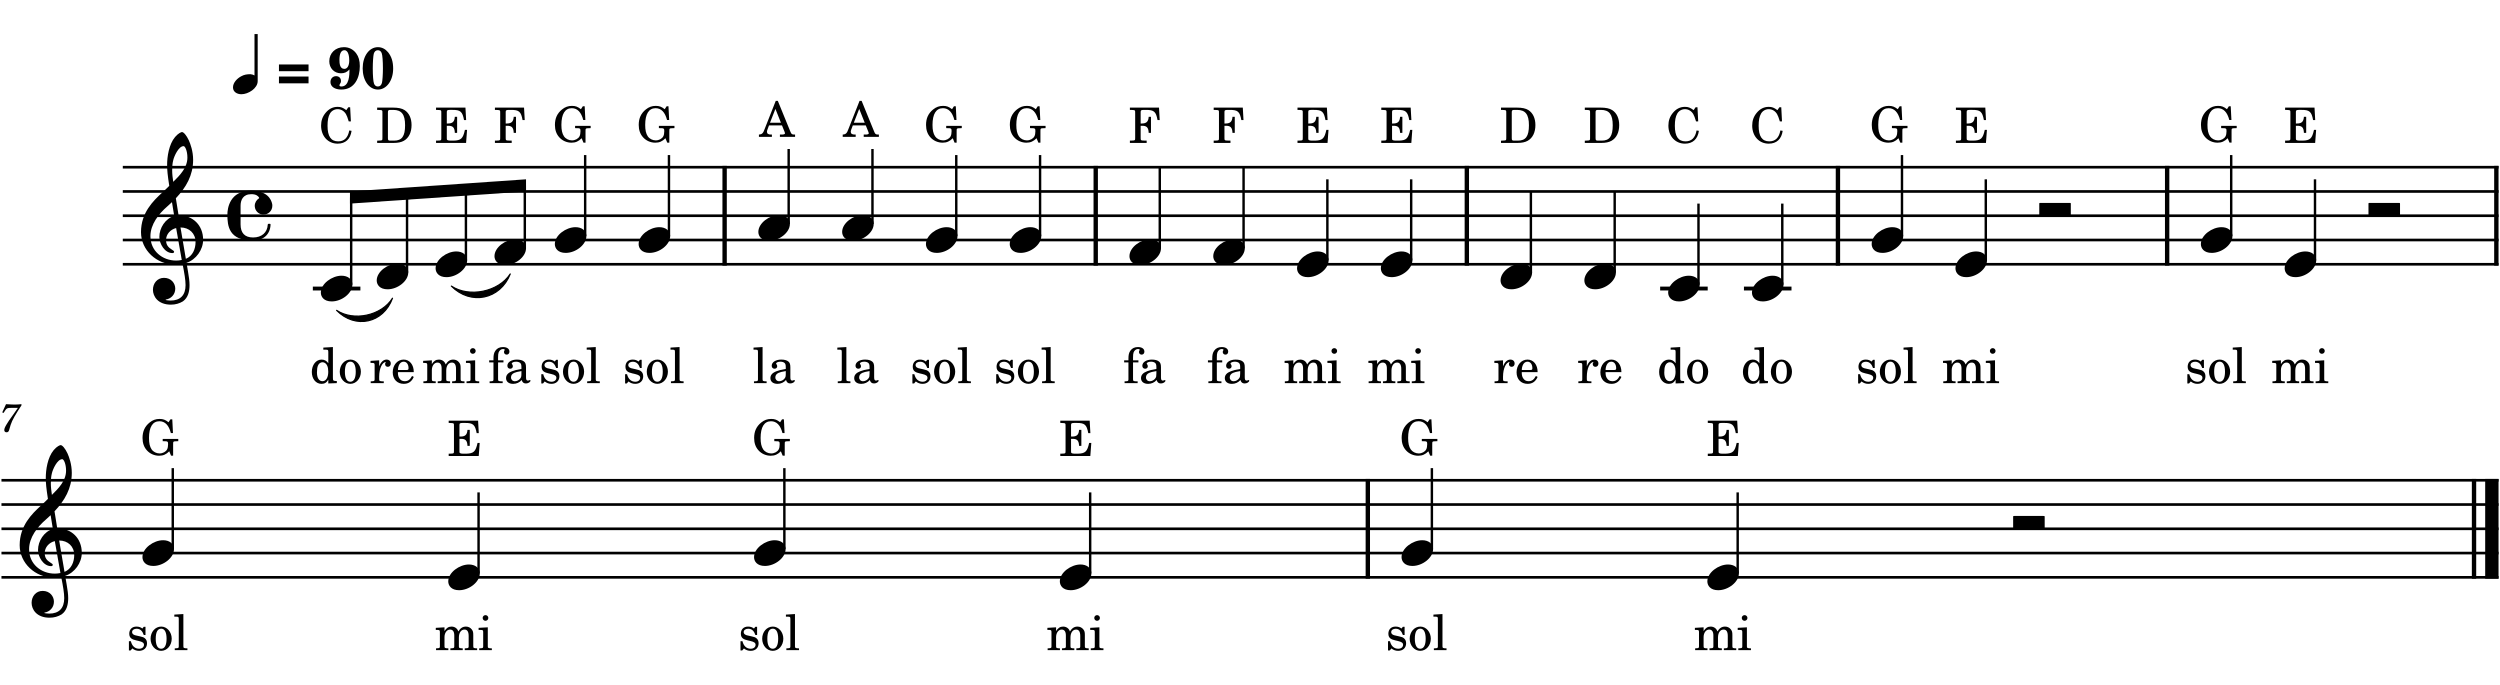 <?xml version="1.0" encoding="UTF-8" standalone="no"?>
<svg
   width="2555"
   height="700"
   viewBox="0 0 2555 700"
   version="1.2"
   id="svg143"
   sodipodi:docname="76-1.svg"
   inkscape:version="1.3 (0e150ed6c4, 2023-07-21)"
   xmlns:inkscape="http://www.inkscape.org/namespaces/inkscape"
   xmlns:sodipodi="http://sodipodi.sourceforge.net/DTD/sodipodi-0.dtd"
   xmlns="http://www.w3.org/2000/svg"
   xmlns:svg="http://www.w3.org/2000/svg"
   xmlns:rdf="http://www.w3.org/1999/02/22-rdf-syntax-ns#"
   xmlns:cc="http://creativecommons.org/ns#"
   xmlns:dc="http://purl.org/dc/elements/1.1/">
  <defs
     id="defs143" />
  <sodipodi:namedview
     id="namedview143"
     pagecolor="#505050"
     bordercolor="#ffffff"
     borderopacity="1"
     inkscape:showpageshadow="0"
     inkscape:pageopacity="0"
     inkscape:pagecheckerboard="1"
     inkscape:deskcolor="#505050"
     inkscape:zoom="0.18605646"
     inkscape:cx="1486.108"
     inkscape:cy="2104.2"
     inkscape:window-width="1680"
     inkscape:window-height="979"
     inkscape:window-x="1358"
     inkscape:window-y="-8"
     inkscape:window-maximized="1"
     inkscape:current-layer="svg143" />
  <title
     id="title1">76</title>
  <desc
     id="desc1">Generated by MuseScore Studio 4.3.0</desc>
  <g
     id="g145"
     transform="translate(-211.099,-215.328)">
    <g
       id="g143"
       transform="translate(0,-311.733)">
      <polyline
         class="StaffLines"
         fill="none"
         stroke="#000000"
         stroke-width="2.73"
         stroke-linejoin="bevel"
         points="212.598,1017.87 2764.6,1017.87"
         id="polyline6" />
      <polyline
         class="StaffLines"
         fill="none"
         stroke="#000000"
         stroke-width="2.73"
         stroke-linejoin="bevel"
         points="212.598,1042.67 2764.6,1042.67"
         id="polyline7" />
      <polyline
         class="StaffLines"
         fill="none"
         stroke="#000000"
         stroke-width="2.73"
         stroke-linejoin="bevel"
         points="212.598,1067.47 2764.6,1067.47"
         id="polyline8" />
      <polyline
         class="StaffLines"
         fill="none"
         stroke="#000000"
         stroke-width="2.73"
         stroke-linejoin="bevel"
         points="212.598,1092.27 2764.6,1092.27"
         id="polyline9" />
      <polyline
         class="StaffLines"
         fill="none"
         stroke="#000000"
         stroke-width="2.73"
         stroke-linejoin="bevel"
         points="212.598,1117.07 2764.6,1117.07"
         id="polyline10" />
      <path
         class="MeasureNumber"
         d="m 233.036,940.116 c -2.125,0.235 -4.719,0.407 -6.953,0.407 -1.125,0 -2.407,-0.047 -3.844,-0.125 -1.328,-0.079 -2.641,-0.157 -4,-0.235 l -1,-0.047 -3.875,8.438 1.469,0.484 0.968,-1.609 c 1.875,-3.11 2.75,-3.547 6.829,-3.516 h 6.765 l -4.359,6.25 c -5.125,7.188 -5.125,7.188 -7.078,10.391 -1.766,2.844 -2.485,4.594 -2.485,6.031 0,1.406 0.891,2.281 2.282,2.281 1.484,0 2.234,-0.718 2.765,-2.593 2,-7.516 3.203,-10.125 8.75,-19.11 l 3.766,-5.844 v -1.203"
         id="path10" />
      <polyline
         class="BarLine"
         fill="none"
         stroke="#000000"
         stroke-width="4.46"
         stroke-linejoin="bevel"
         points="2739.55,1016.51 2739.55,1118.44"
         id="polyline15" />
      <polyline
         class="BarLine"
         fill="none"
         stroke="#000000"
         stroke-width="13.64"
         stroke-linejoin="bevel"
         points="2757.78,1016.51 2757.78,1118.44"
         id="polyline16" />
      <polyline
         class="BarLine"
         fill="none"
         stroke="#000000"
         stroke-width="4.46"
         stroke-linejoin="bevel"
         points="1609.01,1016.51 1609.01,1118.44"
         id="polyline20" />
      <polyline
         class="Stem"
         fill="none"
         stroke="#000000"
         stroke-width="2.48"
         stroke-linejoin="bevel"
         points="1674.48,1088.3 1674.48,1005.47"
         id="polyline25" />
      <polyline
         class="Stem"
         fill="none"
         stroke="#000000"
         stroke-width="2.48"
         stroke-linejoin="bevel"
         points="1987,1113.1 1987,1030.27"
         id="polyline26" />
      <polyline
         class="Stem"
         fill="none"
         stroke="#000000"
         stroke-width="2.48"
         stroke-linejoin="bevel"
         points="1012.72,1088.3 1012.72,1005.47"
         id="polyline34" />
      <polyline
         class="Stem"
         fill="none"
         stroke="#000000"
         stroke-width="2.48"
         stroke-linejoin="bevel"
         points="387.671,1088.3 387.671,1005.47"
         id="polyline49" />
      <polyline
         class="Stem"
         fill="none"
         stroke="#000000"
         stroke-width="2.48"
         stroke-linejoin="bevel"
         points="700.196,1113.1 700.196,1030.27"
         id="polyline50" />
      <polyline
         class="Stem"
         fill="none"
         stroke="#000000"
         stroke-width="2.48"
         stroke-linejoin="bevel"
         points="1325.25,1113.1 1325.25,1030.27"
         id="polyline51" />
      <path
         class="Note"
         transform="matrix(0.992,0,0,0.992,1643.48,1092.27)"
         d="M 0,4.203 C 0,8.5 3.094,13.297 11.203,13.297 21.594,13.297 32.5,4.797 32.5,-4 c 0,-5.906 -5,-9.203 -11.203,-9.203 C 11.594,-13.203 0,-5 0,4.203"
         id="path56" />
      <path
         class="Note"
         transform="matrix(0.992,0,0,0.992,1294.25,1117.07)"
         d="M 0,4.203 C 0,8.5 3.094,13.297 11.203,13.297 21.594,13.297 32.5,4.797 32.5,-4 c 0,-5.906 -5,-9.203 -11.203,-9.203 C 11.594,-13.203 0,-5 0,4.203"
         id="path62" />
      <path
         class="Note"
         transform="matrix(0.992,0,0,0.992,981.729,1092.27)"
         d="M 0,4.203 C 0,8.5 3.094,13.297 11.203,13.297 21.594,13.297 32.5,4.797 32.5,-4 c 0,-5.906 -5,-9.203 -11.203,-9.203 C 11.594,-13.203 0,-5 0,4.203"
         id="path63" />
      <path
         class="Note"
         transform="matrix(0.992,0,0,0.992,1956.01,1117.07)"
         d="M 0,4.203 C 0,8.5 3.094,13.297 11.203,13.297 21.594,13.297 32.5,4.797 32.5,-4 c 0,-5.906 -5,-9.203 -11.203,-9.203 C 11.594,-13.203 0,-5 0,4.203"
         id="path67" />
      <path
         class="Note"
         transform="matrix(0.992,0,0,0.992,669.204,1117.07)"
         d="M 0,4.203 C 0,8.5 3.094,13.297 11.203,13.297 21.594,13.297 32.5,4.797 32.5,-4 c 0,-5.906 -5,-9.203 -11.203,-9.203 C 11.594,-13.203 0,-5 0,4.203"
         id="path68" />
      <path
         class="Note"
         transform="matrix(0.992,0,0,0.992,356.679,1092.27)"
         d="M 0,4.203 C 0,8.5 3.094,13.297 11.203,13.297 21.594,13.297 32.5,4.797 32.5,-4 c 0,-5.906 -5,-9.203 -11.203,-9.203 C 11.594,-13.203 0,-5 0,4.203"
         id="path70" />
      <path
         class="Clef"
         transform="matrix(0.992,0,0,0.992,231.198,1092.27)"
         d="m 12.297,51.297 c 0,6.609 5,15.312 18.5,15.312 4.703,0 8.812,-1.203 12.406,-3.406 C 48.609,59.406 50,52.797 50,46.5 c 0,-3.891 -0.594,-8.391 -1.594,-14.094 -0.297,-2 -0.906,-5 -1.5,-8.906 C 56.703,20.297 64,10.094 64,-0.203 64,-15.297 53.297,-25.5 38.703,-25.5 c -1,-6 -2,-11.906 -2.797,-17.5 10.5,-11.109 17.797,-23.609 17.797,-39.5 0,-9.109 -2.797,-16.5 -4.406,-20.109 -2.391,-5.094 -5.297,-8.594 -7.094,-8.594 -0.703,0 -3.797,1.203 -7.094,5.094 -6.406,7.609 -8.203,20.406 -8.203,28.797 0,5.406 0.5,10.312 2.203,21.516 -0.109,0.094 -5.312,5.391 -7.406,7.094 C 12.594,-40.297 0,-28.109 0,-8.094 0,10.594 16.297,25.297 34.906,25.297 c 2.891,0 5.594,-0.297 7.891,-0.703 1.906,9.609 3.109,16.609 3.109,21.906 0,10.406 -5.406,15.906 -15.5,15.906 -2.406,0 -4.5,-0.5 -4.703,-0.5 -0.094,-0.109 -0.297,-0.203 -0.297,-0.297 0,-0.203 0.203,-0.312 0.5,-0.312 C 30.609,60.5 35.297,56.5 35.297,50.109 35.297,44.703 31.203,39 23.703,39 c -7,0 -11.406,5.703 -11.406,12.297 m 20.906,-133.5 c 0.906,-4 5.5,-14.5 10.703,-14.5 1.5,0 3.891,4.797 3.891,11.797 0,10.406 -7.688,18.203 -14.594,25 -0.594,-4 -1.094,-7.891 -1.094,-12.094 0,-3.703 0.297,-7.109 1.094,-10.203 M 42,20.594 c -2,0.406 -3.891,0.609 -5.797,0.609 -14.297,0 -26.5,-10 -26.5,-25.109 0,-12.188 8.594,-23.094 17.406,-30.703 1.688,-1.5 3.297,-2.891 4.797,-4.391 0.891,5.391 1.594,10.094 2.297,14.203 -9.109,2.703 -15.297,12.297 -15.297,21.703 0,7 5.5,16.594 13.5,16.594 0.797,0 1.703,-0.406 1.703,-1.297 0,-0.906 -1,-1.406 -2.203,-2.203 C 28,7.594 25.797,5 25.797,0.094 25.797,-6 30.406,-10.906 36.203,-12.297 L 42,20.594 M 56.203,2.094 c 0,7.109 -2.906,14.406 -10,17.313 -2.094,-12 -4.797,-27.906 -5.5,-32.313 9,0 15.5,6.109 15.5,15"
         id="path79" />
      <path
         class="Rest"
         transform="matrix(0.992,0,0,0.992,2268.53,1067.47)"
         d="M 0,-1 C 0,0.406 0,0.406 1.406,0.406 H 31.109 c 1.391,0 1.391,0 1.391,-1.406 v -10.797 c 0,-1.406 0,-1.406 -1.391,-1.406 H 1.406 C 0,-13.203 0,-13.203 0,-11.797 V -1"
         id="path84" />
      <path
         class="Lyrics"
         d="m 359.795,1167.63 h -1.75 l -1.453,1.8 c -1.797,-1.41 -3.594,-2 -6.094,-2 -4.406,0 -7.297,2.84 -7.297,7.25 0,4.7 3.047,5.89 7.047,6.84 l 2.641,0.61 c 3.953,0.94 5.359,1.94 5.359,3.94 0,2.36 -2.047,4 -4.953,4 -4.25,0 -7.25,-2.69 -8.453,-7.69 h -2 v 9.44 h 1.75 l 1.75,-2.05 c 2.047,1.66 4.297,2.45 6.859,2.45 4.891,0 8.141,-3.04 8.141,-7.7 0,-2.2 -0.703,-3.89 -2.094,-5.05 -1.203,-1.04 -2.203,-1.45 -5.25,-2.09 l -2.5,-0.56 c -2.75,-0.6 -2.75,-0.6 -3.656,-1.1 -1.094,-0.5 -1.75,-1.54 -1.75,-2.65 0,-2.05 1.906,-3.44 4.656,-3.44 4.094,0 6.094,2.89 7.297,6.39 h 1.75 v -8.39 m 16.094,-0.2 c -6.141,0 -10.891,5.45 -10.891,12.45 0,6.84 4.797,12.34 10.797,12.34 6,0 10.797,-5.5 10.797,-12.4 0,-6.85 -4.797,-12.39 -10.703,-12.39 m 0,2.14 c 3.5,0 5.453,3.65 5.453,10.25 0,6.65 -1.953,10.25 -5.547,10.25 -3.594,0 -5.547,-3.6 -5.547,-10.19 0,-6.81 1.891,-10.31 5.641,-10.31 m 22.609,-14.96 -9.25,0.57 v 2.14 h 2.453 c 1.844,0.04 2.094,0.36 2.094,2.5 v 27.86 c -0.047,0.75 -0.094,1.04 -0.297,1.29 -0.359,0.46 -1.297,0.66 -3.453,0.71 h -0.344 v 1.79 h 12.938 v -1.79 h -0.344 c -3.344,-0.11 -3.797,-0.36 -3.797,-2.16 v -32.91"
         id="path97" />
      <path
         class="Lyrics"
         d="m 665.367,1168.18 -8.891,0.54 v 2.16 h 2.047 c 1.891,0.05 2.141,0.34 2.141,2.5 v 14.3 c -0.047,0.75 -0.094,1.04 -0.297,1.29 -0.344,0.46 -1.297,0.66 -3.453,0.71 h -0.188 v 1.79 h 12.594 v -1.79 h -0.203 c -3.297,-0.11 -3.75,-0.36 -3.75,-2.21 v -9.25 c 0,-4.45 2.453,-7.75 5.703,-7.75 2.844,0 4.297,2.05 4.297,6.1 v 11.15 c -0.047,0.66 -0.094,1 -0.344,1.25 -0.297,0.46 -1.297,0.66 -3.453,0.71 h -0.203 v 1.79 h 12.656 v -1.79 h -0.203 c -3.297,-0.11 -3.75,-0.36 -3.75,-2.16 v -8.84 c 0,-5 2.25,-8.21 5.75,-8.21 2.86,0 4.25,2.16 4.25,6.66 v 10.55 c -0.047,0.7 -0.094,1.04 -0.344,1.29 -0.296,0.46 -1.296,0.66 -3.453,0.71 h -0.203 v 1.79 h 12.656 v -1.79 h -0.203 c -3.297,-0.11 -3.75,-0.36 -3.75,-2.21 v -11.34 c 0,-3.11 -0.297,-4.16 -1.593,-5.86 -1.454,-1.84 -3.5,-2.84 -5.907,-2.84 -3.25,0 -5.656,1.54 -7.797,5 -0.859,-3 -3.562,-5 -6.906,-5 -3.047,0 -5.25,1.45 -7.203,4.59 v -3.84 m 41.906,-12.46 c -1.609,0 -2.906,1.3 -2.906,2.89 0,1.61 1.297,2.91 2.859,2.91 1.641,0 2.938,-1.3 2.938,-2.91 0,-1.59 -1.297,-2.89 -2.891,-2.89 m 2.344,12.46 -9.391,0.54 v 2.16 h 2.547 c 1.891,0.05 2.141,0.34 2.141,2.5 v 14.3 c -0.047,0.75 -0.094,1.04 -0.297,1.29 -0.344,0.46 -1.297,0.66 -3.453,0.71 h -0.344 v 1.79 h 12.953 v -1.79 h -0.359 c -3.344,-0.11 -3.797,-0.36 -3.797,-2.16 v -19.34"
         id="path100" />
      <path
         class="Lyrics"
         d="m 984.845,1167.63 h -1.75 l -1.453,1.8 c -1.797,-1.41 -3.593,-2 -6.093,-2 -4.407,0 -7.297,2.84 -7.297,7.25 0,4.7 3.047,5.89 7.047,6.84 l 2.64,0.61 c 3.953,0.94 5.36,1.94 5.36,3.94 0,2.36 -2.047,4 -4.954,4 -4.25,0 -7.25,-2.69 -8.453,-7.69 h -2 v 9.44 h 1.75 l 1.75,-2.05 c 2.047,1.66 4.297,2.45 6.86,2.45 4.89,0 8.14,-3.04 8.14,-7.7 0,-2.2 -0.703,-3.89 -2.093,-5.05 -1.204,-1.04 -2.204,-1.45 -5.25,-2.09 l -2.5,-0.56 c -2.75,-0.6 -2.75,-0.6 -3.657,-1.1 -1.093,-0.5 -1.75,-1.54 -1.75,-2.65 0,-2.05 1.907,-3.44 4.657,-3.44 4.093,0 6.093,2.89 7.296,6.39 h 1.75 v -8.39 m 16.095,-0.2 c -6.141,0 -10.891,5.45 -10.891,12.45 0,6.84 4.796,12.34 10.801,12.34 6,0 10.79,-5.5 10.79,-12.4 0,-6.85 -4.79,-12.39 -10.7,-12.39 m 0,2.14 c 3.5,0 5.45,3.65 5.45,10.25 0,6.65 -1.95,10.25 -5.54,10.25 -3.598,0 -5.551,-3.6 -5.551,-10.19 0,-6.81 1.89,-10.31 5.641,-10.31 m 22.61,-14.96 -9.25,0.57 v 2.14 h 2.45 c 1.85,0.04 2.1,0.36 2.1,2.5 v 27.86 c -0.05,0.75 -0.1,1.04 -0.3,1.29 -0.36,0.46 -1.3,0.66 -3.45,0.71 h -0.35 v 1.79 h 12.94 v -1.79 h -0.34 c -3.35,-0.11 -3.8,-0.36 -3.8,-2.16 v -32.91"
         id="path102" />
      <path
         class="Lyrics"
         d="m 1290.42,1168.18 -8.89,0.54 v 2.16 h 2.04 c 1.89,0.05 2.14,0.34 2.14,2.5 v 14.3 c -0.04,0.75 -0.09,1.04 -0.29,1.29 -0.35,0.46 -1.3,0.66 -3.46,0.71 h -0.18 v 1.79 h 12.59 v -1.79 h -0.2 c -3.3,-0.11 -3.75,-0.36 -3.75,-2.21 v -9.25 c 0,-4.45 2.45,-7.75 5.7,-7.75 2.84,0 4.3,2.05 4.3,6.1 v 11.15 c -0.05,0.66 -0.1,1 -0.35,1.25 -0.29,0.46 -1.29,0.66 -3.45,0.71 h -0.2 v 1.79 h 12.65 v -1.79 h -0.2 c -3.3,-0.11 -3.75,-0.36 -3.75,-2.16 v -8.84 c 0,-5 2.25,-8.21 5.75,-8.21 2.86,0 4.25,2.16 4.25,6.66 v 10.55 c -0.05,0.7 -0.09,1.04 -0.34,1.29 -0.3,0.46 -1.3,0.66 -3.46,0.71 h -0.2 v 1.79 h 12.66 v -1.79 h -0.21 c -3.29,-0.11 -3.75,-0.36 -3.75,-2.21 v -11.34 c 0,-3.11 -0.29,-4.16 -1.59,-5.86 -1.45,-1.84 -3.5,-2.84 -5.91,-2.84 -3.25,0 -5.65,1.54 -7.79,5 -0.86,-3 -3.57,-5 -6.91,-5 -3.05,0 -5.25,1.45 -7.2,4.59 v -3.84 m 41.9,-12.46 c -1.61,0 -2.9,1.3 -2.9,2.89 0,1.61 1.29,2.91 2.86,2.91 1.64,0 2.93,-1.3 2.93,-2.91 0,-1.59 -1.29,-2.89 -2.89,-2.89 m 2.35,12.46 -9.39,0.54 v 2.16 h 2.54 c 1.89,0.05 2.14,0.34 2.14,2.5 v 14.3 c -0.04,0.75 -0.09,1.04 -0.29,1.29 -0.35,0.46 -1.3,0.66 -3.46,0.71 h -0.34 v 1.79 h 12.95 v -1.79 h -0.36 c -3.34,-0.11 -3.79,-0.36 -3.79,-2.16 v -19.34"
         id="path105" />
      <path
         class="Lyrics"
         d="m 1646.6,1167.63 h -1.75 l -1.45,1.8 c -1.8,-1.41 -3.6,-2 -6.1,-2 -4.4,0 -7.29,2.84 -7.29,7.25 0,4.7 3.04,5.89 7.04,6.84 l 2.64,0.61 c 3.96,0.94 5.36,1.94 5.36,3.94 0,2.36 -2.04,4 -4.95,4 -4.25,0 -7.25,-2.69 -8.45,-7.69 h -2 v 9.44 h 1.75 l 1.75,-2.05 c 2.04,1.66 4.29,2.45 6.86,2.45 4.89,0 8.14,-3.04 8.14,-7.7 0,-2.2 -0.71,-3.89 -2.1,-5.05 -1.2,-1.04 -2.2,-1.45 -5.25,-2.09 l -2.5,-0.56 c -2.75,-0.6 -2.75,-0.6 -3.65,-1.1 -1.1,-0.5 -1.75,-1.54 -1.75,-2.65 0,-2.05 1.9,-3.44 4.65,-3.44 4.1,0 6.1,2.89 7.3,6.39 h 1.75 v -8.39 m 16.09,-0.2 c -6.14,0 -10.89,5.45 -10.89,12.45 0,6.84 4.8,12.34 10.8,12.34 6,0 10.8,-5.5 10.8,-12.4 0,-6.85 -4.8,-12.39 -10.71,-12.39 m 0,2.14 c 3.5,0 5.46,3.65 5.46,10.25 0,6.65 -1.96,10.25 -5.55,10.25 -3.59,0 -5.55,-3.6 -5.55,-10.19 0,-6.81 1.89,-10.31 5.64,-10.31 m 22.61,-14.96 -9.25,0.57 v 2.14 h 2.46 c 1.84,0.04 2.09,0.36 2.09,2.5 v 27.86 c -0.05,0.75 -0.09,1.04 -0.3,1.29 -0.36,0.46 -1.29,0.66 -3.45,0.71 h -0.34 v 1.79 h 12.93 v -1.79 h -0.34 c -3.34,-0.11 -3.8,-0.36 -3.8,-2.16 v -32.91"
         id="path109" />
      <path
         class="Lyrics"
         d="m 1952.17,1168.18 -8.89,0.54 v 2.16 h 2.05 c 1.89,0.05 2.14,0.34 2.14,2.5 v 14.3 c -0.05,0.75 -0.09,1.04 -0.3,1.29 -0.34,0.46 -1.29,0.66 -3.45,0.71 h -0.19 v 1.79 h 12.6 v -1.79 h -0.21 c -3.29,-0.11 -3.75,-0.36 -3.75,-2.21 v -9.25 c 0,-4.45 2.46,-7.75 5.71,-7.75 2.84,0 4.29,2.05 4.29,6.1 v 11.15 c -0.04,0.66 -0.09,1 -0.34,1.25 -0.3,0.46 -1.3,0.66 -3.45,0.71 h -0.21 v 1.79 h 12.66 v -1.79 h -0.2 c -3.3,-0.11 -3.75,-0.36 -3.75,-2.16 v -8.84 c 0,-5 2.25,-8.21 5.75,-8.21 2.85,0 4.25,2.16 4.25,6.66 v 10.55 c -0.05,0.7 -0.1,1.04 -0.35,1.29 -0.3,0.46 -1.3,0.66 -3.45,0.71 h -0.2 v 1.79 h 12.65 v -1.79 h -0.2 c -3.3,-0.11 -3.75,-0.36 -3.75,-2.21 v -11.34 c 0,-3.11 -0.3,-4.16 -1.6,-5.86 -1.45,-1.84 -3.5,-2.84 -5.9,-2.84 -3.25,0 -5.66,1.54 -7.8,5 -0.86,-3 -3.56,-5 -6.9,-5 -3.05,0 -5.25,1.45 -7.21,4.59 v -3.84 m 41.91,-12.46 c -1.61,0 -2.91,1.3 -2.91,2.89 0,1.61 1.3,2.91 2.86,2.91 1.64,0 2.94,-1.3 2.94,-2.91 0,-1.59 -1.3,-2.89 -2.89,-2.89 m 2.34,12.46 -9.39,0.54 v 2.16 h 2.55 c 1.89,0.05 2.14,0.34 2.14,2.5 v 14.3 c -0.05,0.75 -0.09,1.04 -0.3,1.29 -0.34,0.46 -1.29,0.66 -3.45,0.71 h -0.34 v 1.79 h 12.95 v -1.79 h -0.36 c -3.34,-0.11 -3.8,-0.36 -3.8,-2.16 v -19.34"
         id="path113" />
      <path
         class="StaffText"
         d="m 387.179,955.619 h -1.891 l -1.953,3 c -3.25,-2.546 -5.453,-3.406 -9.109,-3.406 -3.953,0 -7.047,1.11 -10.203,3.656 -4.938,4 -7.25,9.047 -7.25,15.797 0,5.11 1.453,9.36 4.406,12.61 3.094,3.5 7.703,5.547 12.5,5.547 4.203,0 7.156,-1.297 10.406,-4.547 l 1.844,4.5 h 2.109 v -11 c 0,-2.547 0,-2.657 0.297,-3.11 0.453,-0.547 1.344,-0.687 4.203,-0.687 h 0.75 v -2.36 h -15.906 v 2.36 h 0.953 c 4.203,0 4.547,0.25 4.547,3.047 0,2.14 -0.344,4.093 -1,5.297 -1.25,2.453 -4.453,4.156 -7.703,4.156 -3.25,0 -6.453,-1.656 -8.156,-4.156 -1.844,-2.797 -2.641,-6.297 -2.641,-11.657 0,-11.14 3.703,-17.093 10.641,-17.093 5.703,0 9.656,4.093 11.703,12.093 h 2.156 l -0.703,-14.047"
         id="path119" />
      <path
         class="StaffText"
         d="m 699.704,956.963 h -30.047 v 2.36 h 0.891 c 2.859,0.046 3.812,0.203 4.203,0.703 0.297,0.437 0.297,0.547 0.297,3.093 v 23.797 c 0,2.563 0,2.657 -0.297,3.11 -0.391,0.5 -1.344,0.703 -4.203,0.703 h -0.891 v 2.344 h 30.703 l 1,-13.344 h -2.203 c -1.906,8.89 -3.953,10.797 -11.609,11 h -3.297 c -3,-0.11 -3.75,-0.61 -3.594,-2.406 v -12.75 h 1 c 5.141,-0.204 7,1.656 7.203,7.203 h 2.344 v -16.407 h -2.344 c -0.312,4.907 -2.25,6.86 -7,6.86 h -1.203 v -11.406 c -0.047,-2.11 0.453,-2.454 3.141,-2.5 h 2.609 c 8.203,-0.047 10.25,1.75 11.844,10.406 h 2.156 l -0.703,-12.766"
         id="path123" />
      <path
         class="StaffText"
         d="m 1012.23,955.619 h -1.89 l -1.95,3 c -3.25,-2.546 -5.46,-3.406 -9.114,-3.406 -3.953,0 -7.047,1.11 -10.203,3.656 -4.937,4 -7.25,9.047 -7.25,15.797 0,5.11 1.453,9.36 4.406,12.61 3.094,3.5 7.703,5.547 12.5,5.547 4.201,0 7.161,-1.297 10.411,-4.547 l 1.84,4.5 h 2.11 v -11 c 0,-2.547 0,-2.657 0.3,-3.11 0.45,-0.547 1.34,-0.687 4.2,-0.687 h 0.75 v -2.36 h -15.91 v 2.36 h 0.96 c 4.2,0 4.54,0.25 4.54,3.047 0,2.14 -0.34,4.093 -1,5.297 -1.25,2.453 -4.45,4.156 -7.701,4.156 -3.25,0 -6.453,-1.656 -8.156,-4.156 -1.844,-2.797 -2.641,-6.297 -2.641,-11.657 0,-11.14 3.704,-17.093 10.641,-17.093 5.707,0 9.657,4.093 11.707,12.093 h 2.15 l -0.7,-14.047"
         id="path127" />
      <path
         class="StaffText"
         d="m 1324.75,956.963 h -30.04 v 2.36 h 0.89 c 2.86,0.046 3.81,0.203 4.2,0.703 0.3,0.437 0.3,0.547 0.3,3.093 v 23.797 c 0,2.563 0,2.657 -0.3,3.11 -0.39,0.5 -1.34,0.703 -4.2,0.703 h -0.89 v 2.344 h 30.7 l 1,-13.344 h -2.2 c -1.91,8.89 -3.96,10.797 -11.61,11 h -3.3 c -3,-0.11 -3.75,-0.61 -3.59,-2.406 v -12.75 h 1 c 5.14,-0.204 7,1.656 7.2,7.203 h 2.34 v -16.407 h -2.34 c -0.31,4.907 -2.25,6.86 -7,6.86 h -1.2 v -11.406 c -0.05,-2.11 0.45,-2.454 3.14,-2.5 h 2.61 c 8.2,-0.047 10.25,1.75 11.84,10.406 h 2.16 l -0.71,-12.766"
         id="path131" />
      <path
         class="StaffText"
         d="m 1673.98,955.619 h -1.89 l -1.95,3 c -3.25,-2.546 -5.45,-3.406 -9.11,-3.406 -3.95,0 -7.05,1.11 -10.2,3.656 -4.94,4 -7.25,9.047 -7.25,15.797 0,5.11 1.45,9.36 4.4,12.61 3.1,3.5 7.71,5.547 12.5,5.547 4.21,0 7.16,-1.297 10.41,-4.547 l 1.84,4.5 h 2.11 v -11 c 0,-2.547 0,-2.657 0.3,-3.11 0.45,-0.547 1.34,-0.687 4.2,-0.687 h 0.75 v -2.36 h -15.9 v 2.36 h 0.95 c 4.2,0 4.55,0.25 4.55,3.047 0,2.14 -0.35,4.093 -1,5.297 -1.25,2.453 -4.46,4.156 -7.71,4.156 -3.25,0 -6.45,-1.656 -8.15,-4.156 -1.85,-2.797 -2.64,-6.297 -2.64,-11.657 0,-11.14 3.7,-17.093 10.64,-17.093 5.7,0 9.65,4.093 11.7,12.093 h 2.16 l -0.71,-14.047"
         id="path137" />
      <path
         class="StaffText"
         d="m 1986.51,956.963 h -30.05 v 2.36 h 0.89 c 2.86,0.046 3.82,0.203 4.21,0.703 0.29,0.437 0.29,0.547 0.29,3.093 v 23.797 c 0,2.563 0,2.657 -0.29,3.11 -0.39,0.5 -1.35,0.703 -4.21,0.703 h -0.89 v 2.344 h 30.71 l 1,-13.344 h -2.21 c -1.9,8.89 -3.95,10.797 -11.61,11 h -3.29 c -3,-0.11 -3.75,-0.61 -3.6,-2.406 v -12.75 h 1 c 5.14,-0.204 7,1.656 7.21,7.203 h 2.34 v -16.407 h -2.34 c -0.32,4.907 -2.25,6.86 -7,6.86 h -1.21 v -11.406 c -0.04,-2.11 0.46,-2.454 3.14,-2.5 h 2.61 c 8.21,-0.047 10.25,1.75 11.85,10.406 h 2.15 l -0.7,-12.766"
         id="path141" />
    </g>
    <g
       id="g144">
      <polyline
         class="StaffLines"
         fill="none"
         stroke="#000000"
         stroke-width="2.73"
         stroke-linejoin="bevel"
         points="336.599,386.199 2764.6,386.199"
         id="polyline1" />
      <polyline
         class="StaffLines"
         fill="none"
         stroke="#000000"
         stroke-width="2.73"
         stroke-linejoin="bevel"
         points="336.599,410.999 2764.6,410.999"
         id="polyline2" />
      <polyline
         class="StaffLines"
         fill="none"
         stroke="#000000"
         stroke-width="2.73"
         stroke-linejoin="bevel"
         points="336.599,435.799 2764.6,435.799"
         id="polyline3" />
      <polyline
         class="StaffLines"
         fill="none"
         stroke="#000000"
         stroke-width="2.73"
         stroke-linejoin="bevel"
         points="336.599,460.599 2764.6,460.599"
         id="polyline4" />
      <polyline
         class="StaffLines"
         fill="none"
         stroke="#000000"
         stroke-width="2.73"
         stroke-linejoin="bevel"
         points="336.599,485.399 2764.6,485.399"
         id="polyline5" />
      <path
         class="SlurSegment"
         stroke="#000000"
         stroke-width="1.24"
         stroke-linecap="round"
         stroke-linejoin="round"
         fill-rule="evenodd"
         d="m 672.396,507.719 c 18.183,12.13 48.273,5.93 60.18,-12.4 -10.305,26.103 -40.395,32.303 -60.18,12.4"
         id="path11" />
      <path
         class="SlurSegment"
         stroke="#000000"
         stroke-width="1.24"
         stroke-linecap="round"
         stroke-linejoin="round"
         fill-rule="evenodd"
         d="m 555.122,532.519 c 17.471,11.621 46.018,5.421 57.094,-12.4 -9.392,25.576 -37.939,31.776 -57.094,12.4"
         id="path12" />
      <polyline
         class="BarLine"
         fill="none"
         stroke="#000000"
         stroke-width="4.46"
         stroke-linejoin="bevel"
         points="2089.47,384.835 2089.47,486.763"
         id="polyline12" />
      <polyline
         class="BarLine"
         fill="none"
         stroke="#000000"
         stroke-width="4.46"
         stroke-linejoin="bevel"
         points="1710.2,384.835 1710.2,486.763"
         id="polyline13" />
      <polyline
         class="BarLine"
         fill="none"
         stroke="#000000"
         stroke-width="4.46"
         stroke-linejoin="bevel"
         points="2762.37,384.835 2762.37,486.763"
         id="polyline14" />
      <polyline
         class="BarLine"
         fill="none"
         stroke="#000000"
         stroke-width="4.46"
         stroke-linejoin="bevel"
         points="1330.93,384.835 1330.93,486.763"
         id="polyline17" />
      <polyline
         class="BarLine"
         fill="none"
         stroke="#000000"
         stroke-width="4.46"
         stroke-linejoin="bevel"
         points="951.656,384.835 951.656,486.763"
         id="polyline18" />
      <polyline
         class="BarLine"
         fill="none"
         stroke="#000000"
         stroke-width="4.46"
         stroke-linejoin="bevel"
         points="2425.92,384.835 2425.92,486.763"
         id="polyline19" />
      <polyline
         class="LedgerLine"
         fill="none"
         stroke="#000000"
         stroke-width="3.97"
         stroke-linejoin="bevel"
         points="530.822,510.199 579.422,510.199"
         id="polyline21" />
      <polyline
         class="LedgerLine"
         fill="none"
         stroke="#000000"
         stroke-width="3.97"
         stroke-linejoin="bevel"
         points="1907.77,510.199 1956.37,510.199"
         id="polyline22" />
      <polyline
         class="LedgerLine"
         fill="none"
         stroke="#000000"
         stroke-width="3.97"
         stroke-linejoin="bevel"
         points="1993.41,510.199 2042.01,510.199"
         id="polyline23" />
      <polyline
         class="Stem"
         fill="none"
         stroke="#000000"
         stroke-width="2.48"
         stroke-linejoin="bevel"
         points="1017.12,444.231 1017.12,367.599"
         id="polyline24" />
      <polyline
         class="Stem"
         fill="none"
         stroke="#000000"
         stroke-width="2.48"
         stroke-linejoin="bevel"
         points="569.998,506.231 569.998,417.113"
         id="polyline27" />
      <polyline
         class="Stem"
         fill="none"
         stroke="#000000"
         stroke-width="2.48"
         stroke-linejoin="bevel"
         points="1102.76,444.231 1102.76,367.599"
         id="polyline28" />
      <polyline
         class="Stem"
         fill="none"
         stroke="#000000"
         stroke-width="2.48"
         stroke-linejoin="bevel"
         points="1188.4,456.631 1188.4,373.799"
         id="polyline29" />
      <polyline
         class="Stem"
         fill="none"
         stroke="#000000"
         stroke-width="2.48"
         stroke-linejoin="bevel"
         points="1274.05,456.631 1274.05,373.799"
         id="polyline30" />
      <polyline
         class="Stem"
         fill="none"
         stroke="#000000"
         stroke-width="2.48"
         stroke-linejoin="bevel"
         points="1396.39,469.031 1396.39,386.199"
         id="polyline31" />
      <polyline
         class="Stem"
         fill="none"
         stroke="#000000"
         stroke-width="2.48"
         stroke-linejoin="bevel"
         points="1482.03,469.031 1482.03,386.199"
         id="polyline32" />
      <polyline
         class="Stem"
         fill="none"
         stroke="#000000"
         stroke-width="2.48"
         stroke-linejoin="bevel"
         points="627.092,493.831 627.092,413.179"
         id="polyline33" />
      <polyline
         class="Stem"
         fill="none"
         stroke="#000000"
         stroke-width="2.48"
         stroke-linejoin="bevel"
         points="1567.67,481.431 1567.67,398.599"
         id="polyline35" />
      <polyline
         class="Stem"
         fill="none"
         stroke="#000000"
         stroke-width="2.48"
         stroke-linejoin="bevel"
         points="687.272,481.431 687.272,409.031"
         id="polyline36" />
      <polyline
         class="Stem"
         fill="none"
         stroke="#000000"
         stroke-width="2.48"
         stroke-linejoin="bevel"
         points="1861.3,493.831 1861.3,410.999"
         id="polyline37" />
      <polyline
         class="Stem"
         fill="none"
         stroke="#000000"
         stroke-width="2.48"
         stroke-linejoin="bevel"
         points="1946.95,506.231 1946.95,423.399"
         id="polyline38" />
      <polyline
         class="Stem"
         fill="none"
         stroke="#000000"
         stroke-width="2.48"
         stroke-linejoin="bevel"
         points="2032.59,506.231 2032.59,423.399"
         id="polyline39" />
      <polyline
         class="Stem"
         fill="none"
         stroke="#000000"
         stroke-width="2.48"
         stroke-linejoin="bevel"
         points="747.452,469.031 747.452,404.884"
         id="polyline40" />
      <polyline
         class="Stem"
         fill="none"
         stroke="#000000"
         stroke-width="2.48"
         stroke-linejoin="bevel"
         points="1775.66,493.831 1775.66,410.999"
         id="polyline41" />
      <polyline
         class="Stem"
         fill="none"
         stroke="#000000"
         stroke-width="2.48"
         stroke-linejoin="bevel"
         points="2154.93,456.631 2154.93,373.799"
         id="polyline42" />
      <polyline
         class="Stem"
         fill="none"
         stroke="#000000"
         stroke-width="2.48"
         stroke-linejoin="bevel"
         points="2240.58,481.431 2240.58,398.599"
         id="polyline43" />
      <polyline
         class="Stem"
         fill="none"
         stroke="#000000"
         stroke-width="2.48"
         stroke-linejoin="bevel"
         points="809.132,456.631 809.132,373.799"
         id="polyline44" />
      <polyline
         class="Stem"
         fill="none"
         stroke="#000000"
         stroke-width="2.48"
         stroke-linejoin="bevel"
         points="2491.38,456.631 2491.38,373.799"
         id="polyline45" />
      <polyline
         class="Stem"
         fill="none"
         stroke="#000000"
         stroke-width="2.48"
         stroke-linejoin="bevel"
         points="2577.03,481.431 2577.03,398.599"
         id="polyline46" />
      <polyline
         class="Stem"
         fill="none"
         stroke="#000000"
         stroke-width="2.48"
         stroke-linejoin="bevel"
         points="1653.32,481.431 1653.32,398.599"
         id="polyline47" />
      <polyline
         class="Stem"
         fill="none"
         stroke="#000000"
         stroke-width="2.48"
         stroke-linejoin="bevel"
         points="894.774,456.631 894.774,373.799"
         id="polyline48" />
      <path
         class="Note"
         transform="matrix(0.992,0,0,0.992,596.1,497.799)"
         d="M 0,4.203 C 0,8.5 3.094,13.297 11.203,13.297 21.594,13.297 32.5,4.797 32.5,-4 c 0,-5.906 -5,-9.203 -11.203,-9.203 C 11.594,-13.203 0,-5 0,4.203"
         id="path51" />
      <path
         class="Note"
         transform="matrix(0.992,0,0,0.992,1365.4,472.999)"
         d="M 0,4.203 C 0,8.5 3.094,13.297 11.203,13.297 21.594,13.297 32.5,4.797 32.5,-4 c 0,-5.906 -5,-9.203 -11.203,-9.203 C 11.594,-13.203 0,-5 0,4.203"
         id="path52" />
      <path
         class="Note"
         transform="matrix(0.992,0,0,0.992,2546.03,485.399)"
         d="M 0,4.203 C 0,8.5 3.094,13.297 11.203,13.297 21.594,13.297 32.5,4.797 32.5,-4 c 0,-5.906 -5,-9.203 -11.203,-9.203 C 11.594,-13.203 0,-5 0,4.203"
         id="path53" />
      <path
         class="Note"
         transform="matrix(0.992,0,0,0.992,539.006,510.199)"
         d="M 0,4.203 C 0,8.5 3.094,13.297 11.203,13.297 21.594,13.297 32.5,4.797 32.5,-4 c 0,-5.906 -5,-9.203 -11.203,-9.203 C 11.594,-13.203 0,-5 0,4.203"
         id="path54" />
      <path
         class="Note"
         transform="matrix(0.992,0,0,0.992,1830.31,497.799)"
         d="M 0,4.203 C 0,8.5 3.094,13.297 11.203,13.297 21.594,13.297 32.5,4.797 32.5,-4 c 0,-5.906 -5,-9.203 -11.203,-9.203 C 11.594,-13.203 0,-5 0,4.203"
         id="path55" />
      <path
         class="Note"
         transform="matrix(0.992,0,0,0.992,2123.94,460.599)"
         d="M 0,4.203 C 0,8.5 3.094,13.297 11.203,13.297 21.594,13.297 32.5,4.797 32.5,-4 c 0,-5.906 -5,-9.203 -11.203,-9.203 C 11.594,-13.203 0,-5 0,4.203"
         id="path57" />
      <path
         class="Note"
         transform="matrix(0.992,0,0,0.992,1536.68,485.399)"
         d="M 0,4.203 C 0,8.5 3.094,13.297 11.203,13.297 21.594,13.297 32.5,4.797 32.5,-4 c 0,-5.906 -5,-9.203 -11.203,-9.203 C 11.594,-13.203 0,-5 0,4.203"
         id="path58" />
      <path
         class="Note"
         transform="matrix(0.992,0,0,0.992,778.14,460.599)"
         d="M 0,4.203 C 0,8.5 3.094,13.297 11.203,13.297 21.594,13.297 32.5,4.797 32.5,-4 c 0,-5.906 -5,-9.203 -11.203,-9.203 C 11.594,-13.203 0,-5 0,4.203"
         id="path59" />
      <path
         class="Note"
         transform="matrix(0.992,0,0,0.992,1071.77,448.199)"
         d="M 0,4.203 C 0,8.5 3.094,13.297 11.203,13.297 21.594,13.297 32.5,4.797 32.5,-4 c 0,-5.906 -5,-9.203 -11.203,-9.203 C 11.594,-13.203 0,-5 0,4.203"
         id="path60" />
      <path
         class="Note"
         transform="matrix(0.992,0,0,0.992,656.28,485.399)"
         d="M 0,4.203 C 0,8.5 3.094,13.297 11.203,13.297 21.594,13.297 32.5,4.797 32.5,-4 c 0,-5.906 -5,-9.203 -11.203,-9.203 C 11.594,-13.203 0,-5 0,4.203"
         id="path61" />
      <path
         class="Note"
         transform="matrix(0.992,0,0,0.992,716.46,472.999)"
         d="M 0,4.203 C 0,8.5 3.094,13.297 11.203,13.297 21.594,13.297 32.5,4.797 32.5,-4 c 0,-5.906 -5,-9.203 -11.203,-9.203 C 11.594,-13.203 0,-5 0,4.203"
         id="path64" />
      <path
         class="Note"
         transform="matrix(0.992,0,0,0.992,863.782,460.599)"
         d="M 0,4.203 C 0,8.5 3.094,13.297 11.203,13.297 21.594,13.297 32.5,4.797 32.5,-4 c 0,-5.906 -5,-9.203 -11.203,-9.203 C 11.594,-13.203 0,-5 0,4.203"
         id="path65" />
      <path
         class="Note"
         transform="matrix(0.992,0,0,0.992,1744.67,497.799)"
         d="M 0,4.203 C 0,8.5 3.094,13.297 11.203,13.297 21.594,13.297 32.5,4.797 32.5,-4 c 0,-5.906 -5,-9.203 -11.203,-9.203 C 11.594,-13.203 0,-5 0,4.203"
         id="path66" />
      <path
         class="Note"
         transform="matrix(0.992,0,0,0.992,2001.6,510.199)"
         d="M 0,4.203 C 0,8.5 3.094,13.297 11.203,13.297 21.594,13.297 32.5,4.797 32.5,-4 c 0,-5.906 -5,-9.203 -11.203,-9.203 C 11.594,-13.203 0,-5 0,4.203"
         id="path69" />
      <path
         class="Note"
         transform="matrix(0.992,0,0,0.992,1622.32,485.399)"
         d="M 0,4.203 C 0,8.5 3.094,13.297 11.203,13.297 21.594,13.297 32.5,4.797 32.5,-4 c 0,-5.906 -5,-9.203 -11.203,-9.203 C 11.594,-13.203 0,-5 0,4.203"
         id="path71" />
      <path
         class="Note"
         transform="matrix(0.992,0,0,0.992,986.128,448.199)"
         d="M 0,4.203 C 0,8.5 3.094,13.297 11.203,13.297 21.594,13.297 32.5,4.797 32.5,-4 c 0,-5.906 -5,-9.203 -11.203,-9.203 C 11.594,-13.203 0,-5 0,4.203"
         id="path72" />
      <path
         class="Note"
         transform="matrix(0.992,0,0,0.992,1451.04,472.999)"
         d="M 0,4.203 C 0,8.5 3.094,13.297 11.203,13.297 21.594,13.297 32.5,4.797 32.5,-4 c 0,-5.906 -5,-9.203 -11.203,-9.203 C 11.594,-13.203 0,-5 0,4.203"
         id="path73" />
      <path
         class="Note"
         transform="matrix(0.992,0,0,0.992,1915.95,510.199)"
         d="M 0,4.203 C 0,8.5 3.094,13.297 11.203,13.297 21.594,13.297 32.5,4.797 32.5,-4 c 0,-5.906 -5,-9.203 -11.203,-9.203 C 11.594,-13.203 0,-5 0,4.203"
         id="path74" />
      <path
         class="Note"
         transform="matrix(0.992,0,0,0.992,2209.58,485.399)"
         d="M 0,4.203 C 0,8.5 3.094,13.297 11.203,13.297 21.594,13.297 32.5,4.797 32.5,-4 c 0,-5.906 -5,-9.203 -11.203,-9.203 C 11.594,-13.203 0,-5 0,4.203"
         id="path75" />
      <path
         class="Note"
         transform="matrix(0.992,0,0,0.992,1157.41,460.599)"
         d="M 0,4.203 C 0,8.5 3.094,13.297 11.203,13.297 21.594,13.297 32.5,4.797 32.5,-4 c 0,-5.906 -5,-9.203 -11.203,-9.203 C 11.594,-13.203 0,-5 0,4.203"
         id="path76" />
      <path
         class="Note"
         transform="matrix(0.992,0,0,0.992,2460.39,460.599)"
         d="M 0,4.203 C 0,8.5 3.094,13.297 11.203,13.297 21.594,13.297 32.5,4.797 32.5,-4 c 0,-5.906 -5,-9.203 -11.203,-9.203 C 11.594,-13.203 0,-5 0,4.203"
         id="path77" />
      <path
         class="Note"
         transform="matrix(0.992,0,0,0.992,1243.05,460.599)"
         d="M 0,4.203 C 0,8.5 3.094,13.297 11.203,13.297 21.594,13.297 32.5,4.797 32.5,-4 c 0,-5.906 -5,-9.203 -11.203,-9.203 C 11.594,-13.203 0,-5 0,4.203"
         id="path78" />
      <path
         class="Clef"
         transform="matrix(0.992,0,0,0.992,355.199,460.599)"
         d="m 12.297,51.297 c 0,6.609 5,15.312 18.5,15.312 4.703,0 8.812,-1.203 12.406,-3.406 C 48.609,59.406 50,52.797 50,46.5 c 0,-3.891 -0.594,-8.391 -1.594,-14.094 -0.297,-2 -0.906,-5 -1.5,-8.906 C 56.703,20.297 64,10.094 64,-0.203 64,-15.297 53.297,-25.5 38.703,-25.5 c -1,-6 -2,-11.906 -2.797,-17.5 10.5,-11.109 17.797,-23.609 17.797,-39.5 0,-9.109 -2.797,-16.5 -4.406,-20.109 -2.391,-5.094 -5.297,-8.594 -7.094,-8.594 -0.703,0 -3.797,1.203 -7.094,5.094 -6.406,7.609 -8.203,20.406 -8.203,28.797 0,5.406 0.5,10.312 2.203,21.516 -0.109,0.094 -5.312,5.391 -7.406,7.094 C 12.594,-40.297 0,-28.109 0,-8.094 0,10.594 16.297,25.297 34.906,25.297 c 2.891,0 5.594,-0.297 7.891,-0.703 1.906,9.609 3.109,16.609 3.109,21.906 0,10.406 -5.406,15.906 -15.5,15.906 -2.406,0 -4.5,-0.5 -4.703,-0.5 -0.094,-0.109 -0.297,-0.203 -0.297,-0.297 0,-0.203 0.203,-0.312 0.5,-0.312 C 30.609,60.5 35.297,56.5 35.297,50.109 35.297,44.703 31.203,39 23.703,39 c -7,0 -11.406,5.703 -11.406,12.297 m 20.906,-133.5 c 0.906,-4 5.5,-14.5 10.703,-14.5 1.5,0 3.891,4.797 3.891,11.797 0,10.406 -7.688,18.203 -14.594,25 -0.594,-4 -1.094,-7.891 -1.094,-12.094 0,-3.703 0.297,-7.109 1.094,-10.203 M 42,20.594 c -2,0.406 -3.891,0.609 -5.797,0.609 -14.297,0 -26.5,-10 -26.5,-25.109 0,-12.188 8.594,-23.094 17.406,-30.703 1.688,-1.5 3.297,-2.891 4.797,-4.391 0.891,5.391 1.594,10.094 2.297,14.203 -9.109,2.703 -15.297,12.297 -15.297,21.703 0,7 5.5,16.594 13.5,16.594 0.797,0 1.703,-0.406 1.703,-1.297 0,-0.906 -1,-1.406 -2.203,-2.203 C 28,7.594 25.797,5 25.797,0.094 25.797,-6 30.406,-10.906 36.203,-12.297 L 42,20.594 M 56.203,2.094 c 0,7.109 -2.906,14.406 -10,17.313 -2.094,-12 -4.797,-27.906 -5.5,-32.313 9,0 15.5,6.109 15.5,15"
         id="path80" />
      <path
         class="TimeSig"
         transform="matrix(0.992,0,0,0.992,443.479,435.799)"
         d="m 32.5,-17.906 c -2.5,1.609 -4.297,4.5 -4.297,7.703 0,0.406 0,0.797 0.094,1.203 0.5,4.094 3.812,7.297 7.906,7.797 0.297,0 0.797,0 1.094,0 5,0 9,-4 9,-9 0,-0.703 0,-1.391 -0.188,-2.094 -0.906,-4.297 -4.812,-13.5 -21.812,-13.5 C 2.5,-25.797 0,-7.703 0,-1.203 0,10.703 1.5,25.609 26.5,25.609 c 9.906,0 17.609,-5.812 18,-16.516 0,-0.5 -0.297,-0.797 -0.797,-0.797 H 42.406 C 42,8.297 41.609,8.703 41.609,9.094 41.203,17.406 35.297,22.406 26.5,22.406 17.797,22.406 13.594,17.703 13.594,8.906 V -10.203 c 0,-5.594 2.203,-12 11.109,-12 4.703,0 6.797,1.703 7.906,3.406 0.094,0.203 0.094,0.297 0.094,0.5 0,0.094 0,0.297 -0.203,0.391"
         id="path81" />
      <path
         class="Rest"
         transform="matrix(0.992,0,0,0.992,2631.68,435.799)"
         d="M 0,-1 C 0,0.406 0,0.406 1.406,0.406 H 31.109 c 1.391,0 1.391,0 1.391,-1.406 v -10.797 c 0,-1.406 0,-1.406 -1.391,-1.406 H 1.406 C 0,-13.203 0,-13.203 0,-11.797 V -1"
         id="path82" />
      <path
         class="Rest"
         transform="matrix(0.992,0,0,0.992,2295.23,435.799)"
         d="M 0,-1 C 0,0.406 0,0.406 1.406,0.406 H 31.109 c 1.391,0 1.391,0 1.391,-1.406 v -10.797 c 0,-1.406 0,-1.406 -1.391,-1.406 H 1.406 C 0,-13.203 0,-13.203 0,-11.797 V -1"
         id="path83" />
      <path
         class="Beam"
         fill-rule="evenodd"
         d="m 568.758,410.984 179.934,-12.4 v 12.429 l -179.934,12.4 v -12.429"
         id="path85" />
      <path
         class="Lyrics"
         d="m 2542.2,583.575 -8.89,0.547 v 2.156 h 2.04 c 1.89,0.047 2.14,0.344 2.14,2.5 v 14.297 c -0.04,0.75 -0.09,1.047 -0.29,1.297 -0.35,0.453 -1.3,0.656 -3.46,0.703 h -0.18 v 1.797 h 12.59 v -1.797 h -0.2 c -3.3,-0.109 -3.75,-0.359 -3.75,-2.203 v -9.25 c 0,-4.453 2.45,-7.75 5.7,-7.75 2.84,0 4.3,2.047 4.3,6.094 v 11.156 c -0.05,0.656 -0.1,1 -0.35,1.25 -0.29,0.453 -1.29,0.656 -3.45,0.703 h -0.2 v 1.797 h 12.65 v -1.797 h -0.2 c -3.3,-0.109 -3.75,-0.359 -3.75,-2.156 v -8.844 c 0,-5 2.25,-8.203 5.75,-8.203 2.86,0 4.25,2.156 4.25,6.656 v 10.547 c -0.05,0.703 -0.09,1.047 -0.34,1.297 -0.3,0.453 -1.3,0.656 -3.46,0.703 h -0.2 v 1.797 h 12.66 v -1.797 h -0.21 c -3.29,-0.109 -3.75,-0.359 -3.75,-2.203 v -11.344 c 0,-3.109 -0.29,-4.156 -1.59,-5.859 -1.45,-1.844 -3.5,-2.844 -5.91,-2.844 -3.25,0 -5.65,1.547 -7.79,5 -0.86,-3 -3.57,-5 -6.91,-5 -3.05,0 -5.25,1.453 -7.2,4.594 v -3.844 m 41.9,-12.453 c -1.61,0 -2.9,1.297 -2.9,2.891 0,1.609 1.29,2.906 2.86,2.906 1.64,0 2.93,-1.297 2.93,-2.906 0,-1.594 -1.29,-2.891 -2.89,-2.891 m 2.35,12.453 -9.39,0.547 v 2.156 h 2.54 c 1.89,0.047 2.14,0.344 2.14,2.5 v 14.297 c -0.04,0.75 -0.09,1.047 -0.29,1.297 -0.35,0.453 -1.3,0.656 -3.46,0.703 h -0.34 v 1.797 h 12.95 v -1.797 h -0.36 c -3.34,-0.109 -3.79,-0.359 -3.79,-2.156 v -19.344"
         id="path86" />
      <path
         class="Lyrics"
         d="m 1246.17,583.028 h -1.75 l -1.45,1.797 c -1.8,-1.406 -3.6,-2 -6.1,-2 -4.4,0 -7.29,2.844 -7.29,7.25 0,4.703 3.04,5.891 7.04,6.844 l 2.64,0.609 c 3.96,0.938 5.36,1.938 5.36,3.938 0,2.359 -2.04,4 -4.95,4 -4.25,0 -7.25,-2.688 -8.45,-7.688 h -2 v 9.438 h 1.75 l 1.75,-2.047 c 2.04,1.656 4.29,2.453 6.86,2.453 4.89,0 8.14,-3.047 8.14,-7.703 0,-2.203 -0.71,-3.891 -2.1,-5.047 -1.2,-1.047 -2.2,-1.453 -5.25,-2.094 l -2.5,-0.562 c -2.75,-0.594 -2.75,-0.594 -3.65,-1.094 -1.1,-0.5 -1.75,-1.547 -1.75,-2.656 0,-2.047 1.9,-3.438 4.65,-3.438 4.1,0 6.1,2.891 7.3,6.391 h 1.75 v -8.391 m 16.09,-0.203 c -6.14,0 -10.89,5.453 -10.89,12.453 0,6.844 4.8,12.344 10.8,12.344 6,0 10.8,-5.5 10.8,-12.406 0,-6.844 -4.8,-12.391 -10.71,-12.391 m 0,2.141 c 3.5,0 5.46,3.656 5.46,10.25 0,6.656 -1.96,10.25 -5.55,10.25 -3.59,0 -5.55,-3.594 -5.55,-10.188 0,-6.812 1.89,-10.312 5.64,-10.312 m 22.61,-14.953 -9.25,0.562 v 2.141 h 2.46 c 1.84,0.047 2.09,0.359 2.09,2.5 v 27.859 c -0.05,0.75 -0.09,1.047 -0.3,1.297 -0.36,0.453 -1.29,0.656 -3.45,0.703 h -0.34 v 1.797 h 12.93 v -1.797 h -0.34 c -3.34,-0.109 -3.8,-0.359 -3.8,-2.156 v -32.906"
         id="path87" />
      <path
         class="Lyrics"
         d="m 1369.06,583.575 v -2.859 c 0,-2.5 0.16,-4.141 0.55,-5.141 0.81,-2.203 2.56,-3.562 4.56,-3.562 1.05,0 1.69,0.312 1.69,0.859 0,0.203 0,0.25 -0.3,0.641 -0.29,0.453 -0.45,1.062 -0.45,1.609 0,1.5 1.2,2.641 2.75,2.641 1.66,0 2.81,-1.25 2.81,-3.047 0,-2.891 -2.5,-4.703 -6.56,-4.703 -3.44,0 -6,1.203 -7.75,3.703 -1.5,2.109 -2,4.25 -2,8.312 v 1.547 h -4.39 v 2.141 h 4.39 v 17.359 c -0.05,0.703 -0.09,1 -0.3,1.297 -0.34,0.453 -1.29,0.656 -3.45,0.703 h -0.19 v 1.797 h 13.35 v -1.797 h -0.91 c -3.34,-0.109 -3.8,-0.359 -3.8,-2.156 v -17.203 h 5.5 v -2.141 h -5.5 m 28.55,7.203 c 0,-3.156 -0.55,-4.75 -2,-5.953 -1.64,-1.359 -4.09,-2 -7.3,-2 -5.64,0 -9.75,2.641 -9.75,6.297 0,1.844 1.16,3.047 2.91,3.047 1.59,0 2.7,-1.047 2.7,-2.547 0,-0.656 -0.25,-1.344 -0.75,-2.047 -0.31,-0.359 -0.36,-0.453 -0.36,-0.703 0,-1 2,-1.906 4.41,-1.906 1.59,0 3.34,0.5 4.14,1.25 0.95,0.812 1.31,2 1.31,4.25 v 1.953 c -5.2,0.906 -6.86,1.297 -9.31,2.25 -4.34,1.609 -6.39,3.906 -6.39,7.109 0,3.594 2.8,5.844 7.25,5.844 3.45,0 6.55,-1.406 8.7,-3.953 0.8,2.547 2.05,3.547 4.39,3.547 2.25,0 4.61,-1.438 4.61,-2.891 0,-0.359 -0.2,-0.609 -0.5,-0.609 -0.2,0 -0.4,0.062 -0.75,0.203 -0.7,0.297 -1,0.359 -1.4,0.359 -1.41,0 -1.91,-0.906 -1.91,-3.453 v -10.047 m -4.69,6.094 c 0,3 -0.15,3.703 -1,5 -1.25,1.844 -3.5,3.094 -5.7,3.094 -2.3,0 -3.95,-1.641 -3.95,-3.891 0,-2.109 1.04,-3.609 3.25,-4.656 1.54,-0.703 3.5,-1.203 7.4,-1.844 v 2.297"
         id="path88" />
      <path
         class="Lyrics"
         d="m 1160.53,583.028 h -1.75 l -1.46,1.797 c -1.79,-1.406 -3.59,-2 -6.09,-2 -4.41,0 -7.3,2.844 -7.3,7.25 0,4.703 3.05,5.891 7.05,6.844 l 2.64,0.609 c 3.95,0.938 5.36,1.938 5.36,3.938 0,2.359 -2.05,4 -4.95,4 -4.25,0 -7.25,-2.688 -8.46,-7.688 h -2 v 9.438 h 1.75 l 1.75,-2.047 c 2.05,1.656 4.3,2.453 6.86,2.453 4.89,0 8.14,-3.047 8.14,-7.703 0,-2.203 -0.7,-3.891 -2.09,-5.047 -1.2,-1.047 -2.2,-1.453 -5.25,-2.094 l -2.5,-0.562 c -2.75,-0.594 -2.75,-0.594 -3.66,-1.094 -1.09,-0.5 -1.75,-1.547 -1.75,-2.656 0,-2.047 1.91,-3.438 4.66,-3.438 4.09,0 6.09,2.891 7.3,6.391 h 1.75 v -8.391 m 16.09,-0.203 c -6.14,0 -10.89,5.453 -10.89,12.453 0,6.844 4.8,12.344 10.8,12.344 6,0 10.79,-5.5 10.79,-12.406 0,-6.844 -4.79,-12.391 -10.7,-12.391 m 0,2.141 c 3.5,0 5.45,3.656 5.45,10.25 0,6.656 -1.95,10.25 -5.54,10.25 -3.6,0 -5.55,-3.594 -5.55,-10.188 0,-6.812 1.89,-10.312 5.64,-10.312 m 22.61,-14.953 -9.25,0.562 v 2.141 h 2.45 c 1.85,0.047 2.1,0.359 2.1,2.5 v 27.859 c -0.05,0.75 -0.1,1.047 -0.3,1.297 -0.36,0.453 -1.3,0.656 -3.45,0.703 h -0.35 v 1.797 h 12.94 v -1.797 h -0.34 c -3.35,-0.109 -3.8,-0.359 -3.8,-2.156 v -32.906"
         id="path89" />
      <path
         class="Lyrics"
         d="m 2205.75,583.575 -8.89,0.547 v 2.156 h 2.04 c 1.89,0.047 2.14,0.344 2.14,2.5 v 14.297 c -0.04,0.75 -0.09,1.047 -0.29,1.297 -0.35,0.453 -1.3,0.656 -3.46,0.703 h -0.18 v 1.797 h 12.59 v -1.797 h -0.2 c -3.3,-0.109 -3.75,-0.359 -3.75,-2.203 v -9.25 c 0,-4.453 2.45,-7.75 5.7,-7.75 2.84,0 4.3,2.047 4.3,6.094 v 11.156 c -0.05,0.656 -0.1,1 -0.35,1.25 -0.29,0.453 -1.29,0.656 -3.45,0.703 h -0.2 v 1.797 h 12.65 v -1.797 h -0.2 c -3.3,-0.109 -3.75,-0.359 -3.75,-2.156 v -8.844 c 0,-5 2.25,-8.203 5.75,-8.203 2.86,0 4.25,2.156 4.25,6.656 v 10.547 c -0.05,0.703 -0.09,1.047 -0.34,1.297 -0.3,0.453 -1.3,0.656 -3.46,0.703 h -0.2 v 1.797 h 12.66 v -1.797 h -0.21 c -3.29,-0.109 -3.75,-0.359 -3.75,-2.203 v -11.344 c 0,-3.109 -0.29,-4.156 -1.59,-5.859 -1.45,-1.844 -3.5,-2.844 -5.91,-2.844 -3.25,0 -5.65,1.547 -7.79,5 -0.86,-3 -3.57,-5 -6.91,-5 -3.05,0 -5.25,1.453 -7.2,4.594 v -3.844 m 41.9,-12.453 c -1.61,0 -2.9,1.297 -2.9,2.891 0,1.609 1.29,2.906 2.86,2.906 1.64,0 2.93,-1.297 2.93,-2.906 0,-1.594 -1.29,-2.891 -2.89,-2.891 m 2.35,12.453 -9.39,0.547 v 2.156 h 2.54 c 1.89,0.047 2.14,0.344 2.14,2.5 v 14.297 c -0.04,0.75 -0.09,1.047 -0.29,1.297 -0.35,0.453 -1.3,0.656 -3.46,0.703 h -0.34 v 1.797 h 12.95 v -1.797 h -0.36 c -3.34,-0.109 -3.79,-0.359 -3.79,-2.156 v -19.344"
         id="path90" />
      <path
         class="Lyrics"
         d="m 1747.19,583.575 -8.86,0.547 v 2.156 h 2.05 c 1.91,0.047 2.16,0.344 2.16,2.5 v 14.297 c -0.05,0.75 -0.1,1.047 -0.3,1.297 -0.36,0.453 -1.36,0.656 -3.5,0.703 h -0.2 v 1.797 h 13.34 v -1.797 h -0.89 c -3.36,-0.109 -3.8,-0.359 -3.8,-2.156 v -2.703 c 0.05,-8.391 3.05,-14.797 6.94,-15 -0.69,0.812 -0.89,1.312 -0.89,2.25 0,1.609 1.14,2.75 2.75,2.75 1.84,0 3.05,-1.344 3.05,-3.344 0,-2.453 -1.71,-4.047 -4.35,-4.047 -3.15,0 -5.86,2.5 -7.5,6.953 v -6.203 m 35.35,12.047 c 0.04,-7.5 -4.21,-12.797 -10.3,-12.797 -6.41,0 -11.2,5.547 -11.2,13.047 0,7.047 4.54,11.75 11.29,11.75 4.8,0 8.16,-2.344 10.21,-7.094 l -1.75,-0.953 c -2.05,3.844 -4.16,5.344 -7.5,5.344 -2.55,0 -4.41,-1.047 -5.71,-3.297 -0.89,-1.5 -1.29,-3.25 -1.25,-6 h 16.21 m -16.16,-2.156 c 0,-3.5 1.61,-8.5 5.81,-8.5 3,0 5,2.656 5,6.703 0,1.406 -0.45,1.797 -2.06,1.797 h -8.75"
         id="path91" />
      <path
         class="Lyrics"
         d="m 1076.09,570.013 -9.25,0.562 v 2.141 h 2.45 c 1.85,0.047 2.1,0.359 2.1,2.5 v 27.859 c -0.05,0.75 -0.1,1.047 -0.3,1.297 -0.36,0.453 -1.3,0.656 -3.45,0.703 h -0.35 v 1.797 h 12.94 v -1.797 h -0.34 c -3.35,-0.109 -3.8,-0.359 -3.8,-2.156 v -32.906 m 28.39,20.765 c 0,-3.156 -0.55,-4.75 -2,-5.953 -1.64,-1.359 -4.09,-2 -7.3,-2 -5.64,0 -9.75,2.641 -9.75,6.297 0,1.844 1.16,3.047 2.91,3.047 1.59,0 2.7,-1.047 2.7,-2.547 0,-0.656 -0.25,-1.344 -0.75,-2.047 -0.31,-0.359 -0.36,-0.453 -0.36,-0.703 0,-1 2,-1.906 4.41,-1.906 1.59,0 3.34,0.5 4.14,1.25 0.95,0.812 1.31,2 1.31,4.25 v 1.953 c -5.2,0.906 -6.86,1.297 -9.31,2.25 -4.34,1.609 -6.39,3.906 -6.39,7.109 0,3.594 2.8,5.844 7.25,5.844 3.45,0 6.55,-1.406 8.7,-3.953 0.8,2.547 2.05,3.547 4.39,3.547 2.25,0 4.61,-1.438 4.61,-2.891 0,-0.359 -0.2,-0.609 -0.5,-0.609 -0.2,0 -0.4,0.062 -0.75,0.203 -0.7,0.297 -1,0.359 -1.4,0.359 -1.41,0 -1.91,-0.906 -1.91,-3.453 v -10.047 m -4.69,6.094 c 0,3 -0.15,3.703 -1,5 -1.25,1.844 -3.5,3.094 -5.7,3.094 -2.3,0 -3.95,-1.641 -3.95,-3.891 0,-2.109 1.04,-3.609 3.25,-4.656 1.54,-0.703 3.5,-1.203 7.4,-1.844 v 2.297"
         id="path92" />
      <path
         class="Lyrics"
         d="m 2127.06,583.028 h -1.75 l -1.46,1.797 c -1.79,-1.406 -3.59,-2 -6.09,-2 -4.41,0 -7.3,2.844 -7.3,7.25 0,4.703 3.05,5.891 7.05,6.844 l 2.64,0.609 c 3.95,0.938 5.36,1.938 5.36,3.938 0,2.359 -2.05,4 -4.95,4 -4.25,0 -7.25,-2.688 -8.46,-7.688 h -2 v 9.438 h 1.75 l 1.75,-2.047 c 2.05,1.656 4.3,2.453 6.86,2.453 4.89,0 8.14,-3.047 8.14,-7.703 0,-2.203 -0.7,-3.891 -2.09,-5.047 -1.2,-1.047 -2.2,-1.453 -5.25,-2.094 l -2.5,-0.562 c -2.75,-0.594 -2.75,-0.594 -3.66,-1.094 -1.09,-0.5 -1.75,-1.547 -1.75,-2.656 0,-2.047 1.91,-3.438 4.66,-3.438 4.09,0 6.09,2.891 7.3,6.391 h 1.75 v -8.391 m 16.09,-0.203 c -6.14,0 -10.89,5.453 -10.89,12.453 0,6.844 4.8,12.344 10.8,12.344 6,0 10.79,-5.5 10.79,-12.406 0,-6.844 -4.79,-12.391 -10.7,-12.391 m 0,2.141 c 3.5,0 5.45,3.656 5.45,10.25 0,6.656 -1.95,10.25 -5.54,10.25 -3.6,0 -5.55,-3.594 -5.55,-10.188 0,-6.812 1.89,-10.312 5.64,-10.312 m 22.61,-14.953 -9.25,0.562 v 2.141 h 2.45 c 1.85,0.047 2.1,0.359 2.1,2.5 v 27.859 c -0.05,0.75 -0.1,1.047 -0.3,1.297 -0.36,0.453 -1.3,0.656 -3.45,0.703 h -0.35 v 1.797 h 12.94 v -1.797 h -0.34 c -3.35,-0.109 -3.8,-0.359 -3.8,-2.156 v -32.906"
         id="path93" />
      <path
         class="Lyrics"
         d="m 1454.7,583.575 v -2.859 c 0,-2.5 0.16,-4.141 0.55,-5.141 0.81,-2.203 2.56,-3.562 4.56,-3.562 1.05,0 1.69,0.312 1.69,0.859 0,0.203 0,0.25 -0.3,0.641 -0.29,0.453 -0.45,1.062 -0.45,1.609 0,1.5 1.2,2.641 2.75,2.641 1.66,0 2.81,-1.25 2.81,-3.047 0,-2.891 -2.5,-4.703 -6.56,-4.703 -3.44,0 -6,1.203 -7.75,3.703 -1.5,2.109 -2,4.25 -2,8.312 v 1.547 h -4.39 v 2.141 h 4.39 v 17.359 c -0.05,0.703 -0.09,1 -0.3,1.297 -0.34,0.453 -1.29,0.656 -3.45,0.703 h -0.19 v 1.797 h 13.35 v -1.797 h -0.91 c -3.34,-0.109 -3.8,-0.359 -3.8,-2.156 v -17.203 h 5.5 v -2.141 h -5.5 m 28.55,7.203 c 0,-3.156 -0.55,-4.75 -2,-5.953 -1.64,-1.359 -4.09,-2 -7.3,-2 -5.64,0 -9.75,2.641 -9.75,6.297 0,1.844 1.16,3.047 2.91,3.047 1.59,0 2.7,-1.047 2.7,-2.547 0,-0.656 -0.25,-1.344 -0.75,-2.047 -0.31,-0.359 -0.36,-0.453 -0.36,-0.703 0,-1 2,-1.906 4.41,-1.906 1.59,0 3.34,0.5 4.14,1.25 0.95,0.812 1.31,2 1.31,4.25 v 1.953 c -5.2,0.906 -6.86,1.297 -9.31,2.25 -4.34,1.609 -6.39,3.906 -6.39,7.109 0,3.594 2.8,5.844 7.25,5.844 3.45,0 6.55,-1.406 8.7,-3.953 0.8,2.547 2.05,3.547 4.39,3.547 2.25,0 4.61,-1.438 4.61,-2.891 0,-0.359 -0.2,-0.609 -0.5,-0.609 -0.2,0 -0.4,0.062 -0.75,0.203 -0.7,0.297 -1,0.359 -1.4,0.359 -1.41,0 -1.91,-0.906 -1.91,-3.453 v -10.047 m -4.69,6.094 c 0,3 -0.15,3.703 -1,5 -1.25,1.844 -3.5,3.094 -5.7,3.094 -2.3,0 -3.95,-1.641 -3.95,-3.891 0,-2.109 1.04,-3.609 3.25,-4.656 1.54,-0.703 3.5,-1.203 7.4,-1.844 v 2.297"
         id="path94" />
      <path
         class="Lyrics"
         d="m 990.447,570.013 -9.25,0.562 v 2.141 h 2.453 c 1.844,0.047 2.094,0.359 2.094,2.5 v 27.859 c -0.047,0.75 -0.094,1.047 -0.297,1.297 -0.359,0.453 -1.297,0.656 -3.453,0.703 h -0.344 v 1.797 h 12.938 v -1.797 h -0.344 c -3.344,-0.109 -3.797,-0.359 -3.797,-2.156 v -32.906 m 28.393,20.765 c 0,-3.156 -0.55,-4.75 -2,-5.953 -1.64,-1.359 -4.1,-2 -7.3,-2 -5.64,0 -9.749,2.641 -9.749,6.297 0,1.844 1.159,3.047 2.909,3.047 1.59,0 2.7,-1.047 2.7,-2.547 0,-0.656 -0.25,-1.344 -0.75,-2.047 -0.31,-0.359 -0.36,-0.453 -0.36,-0.703 0,-1 2,-1.906 4.41,-1.906 1.59,0 3.34,0.5 4.14,1.25 0.95,0.812 1.31,2 1.31,4.25 v 1.953 c -5.2,0.906 -6.86,1.297 -9.31,2.25 -4.35,1.609 -6.393,3.906 -6.393,7.109 0,3.594 2.793,5.844 7.253,5.844 3.45,0 6.54,-1.406 8.7,-3.953 0.8,2.547 2.05,3.547 4.39,3.547 2.25,0 4.61,-1.438 4.61,-2.891 0,-0.359 -0.2,-0.609 -0.5,-0.609 -0.2,0 -0.41,0.062 -0.75,0.203 -0.7,0.297 -1,0.359 -1.41,0.359 -1.4,0 -1.9,-0.906 -1.9,-3.453 v -10.047 m -4.69,6.094 c 0,3 -0.16,3.703 -1,5 -1.25,1.844 -3.5,3.094 -5.7,3.094 -2.3,0 -3.96,-1.641 -3.96,-3.891 0,-2.109 1.05,-3.609 3.25,-4.656 1.55,-0.703 3.5,-1.203 7.41,-1.844 v 2.297"
         id="path95" />
      <path
         class="Lyrics"
         d="m 866.898,583.028 h -1.75 l -1.453,1.797 c -1.797,-1.406 -3.594,-2 -6.094,-2 -4.406,0 -7.297,2.844 -7.297,7.25 0,4.703 3.047,5.891 7.047,6.844 l 2.641,0.609 c 3.953,0.938 5.359,1.938 5.359,3.938 0,2.359 -2.047,4 -4.953,4 -4.25,0 -7.25,-2.688 -8.453,-7.688 h -2 v 9.438 h 1.75 l 1.75,-2.047 c 2.047,1.656 4.297,2.453 6.859,2.453 4.891,0 8.141,-3.047 8.141,-7.703 0,-2.203 -0.703,-3.891 -2.094,-5.047 -1.203,-1.047 -2.203,-1.453 -5.25,-2.094 l -2.5,-0.562 c -2.75,-0.594 -2.75,-0.594 -3.656,-1.094 -1.094,-0.5 -1.75,-1.547 -1.75,-2.656 0,-2.047 1.906,-3.438 4.656,-3.438 4.094,0 6.094,2.891 7.297,6.391 h 1.75 v -8.391 m 16.094,-0.203 c -6.141,0 -10.891,5.453 -10.891,12.453 0,6.844 4.797,12.344 10.797,12.344 6,0 10.797,-5.5 10.797,-12.406 0,-6.844 -4.797,-12.391 -10.703,-12.391 m 0,2.141 c 3.5,0 5.453,3.656 5.453,10.25 0,6.656 -1.953,10.25 -5.547,10.25 -3.594,0 -5.547,-3.594 -5.547,-10.188 0,-6.812 1.891,-10.312 5.641,-10.312 m 22.609,-14.953 -9.25,0.562 v 2.141 h 2.453 c 1.844,0.047 2.094,0.359 2.094,2.5 v 27.859 c -0.047,0.75 -0.094,1.047 -0.297,1.297 -0.359,0.453 -1.297,0.656 -3.453,0.703 h -0.344 v 1.797 h 12.938 v -1.797 h -0.344 c -3.344,-0.109 -3.797,-0.359 -3.797,-2.156 v -32.906"
         id="path96" />
      <path
         class="Lyrics"
         d="m 1532.85,583.575 -8.89,0.547 v 2.156 h 2.04 c 1.89,0.047 2.14,0.344 2.14,2.5 v 14.297 c -0.04,0.75 -0.09,1.047 -0.29,1.297 -0.35,0.453 -1.3,0.656 -3.46,0.703 h -0.18 v 1.797 h 12.59 v -1.797 h -0.2 c -3.3,-0.109 -3.75,-0.359 -3.75,-2.203 v -9.25 c 0,-4.453 2.45,-7.75 5.7,-7.75 2.84,0 4.3,2.047 4.3,6.094 v 11.156 c -0.05,0.656 -0.1,1 -0.35,1.25 -0.29,0.453 -1.29,0.656 -3.45,0.703 h -0.2 v 1.797 h 12.65 v -1.797 h -0.2 c -3.3,-0.109 -3.75,-0.359 -3.75,-2.156 v -8.844 c 0,-5 2.25,-8.203 5.75,-8.203 2.86,0 4.25,2.156 4.25,6.656 v 10.547 c -0.05,0.703 -0.09,1.047 -0.34,1.297 -0.3,0.453 -1.3,0.656 -3.46,0.703 h -0.2 v 1.797 h 12.66 v -1.797 H 1566 c -3.29,-0.109 -3.75,-0.359 -3.75,-2.203 v -11.344 c 0,-3.109 -0.29,-4.156 -1.59,-5.859 -1.45,-1.844 -3.5,-2.844 -5.91,-2.844 -3.25,0 -5.65,1.547 -7.79,5 -0.86,-3 -3.57,-5 -6.91,-5 -3.05,0 -5.25,1.453 -7.2,4.594 v -3.844 m 41.9,-12.453 c -1.61,0 -2.9,1.297 -2.9,2.891 0,1.609 1.29,2.906 2.86,2.906 1.64,0 2.93,-1.297 2.93,-2.906 0,-1.594 -1.29,-2.891 -2.89,-2.891 m 2.35,12.453 -9.39,0.547 v 2.156 h 2.54 c 1.89,0.047 2.14,0.344 2.14,2.5 v 14.297 c -0.04,0.75 -0.09,1.047 -0.29,1.297 -0.35,0.453 -1.3,0.656 -3.46,0.703 h -0.34 v 1.797 h 12.95 v -1.797 h -0.36 c -3.34,-0.109 -3.79,-0.359 -3.79,-2.156 v -19.344"
         id="path98" />
      <path
         class="Lyrics"
         d="m 781.256,583.028 h -1.75 l -1.453,1.797 c -1.797,-1.406 -3.594,-2 -6.094,-2 -4.406,0 -7.297,2.844 -7.297,7.25 0,4.703 3.047,5.891 7.047,6.844 l 2.641,0.609 c 3.953,0.938 5.359,1.938 5.359,3.938 0,2.359 -2.047,4 -4.953,4 -4.25,0 -7.25,-2.688 -8.453,-7.688 h -2 v 9.438 h 1.75 l 1.75,-2.047 c 2.047,1.656 4.297,2.453 6.859,2.453 4.891,0 8.141,-3.047 8.141,-7.703 0,-2.203 -0.703,-3.891 -2.094,-5.047 -1.203,-1.047 -2.203,-1.453 -5.25,-2.094 l -2.5,-0.562 c -2.75,-0.594 -2.75,-0.594 -3.656,-1.094 -1.094,-0.5 -1.75,-1.547 -1.75,-2.656 0,-2.047 1.906,-3.438 4.656,-3.438 4.094,0 6.094,2.891 7.297,6.391 h 1.75 v -8.391 m 16.094,-0.203 c -6.141,0 -10.891,5.453 -10.891,12.453 0,6.844 4.797,12.344 10.797,12.344 6,0 10.797,-5.5 10.797,-12.406 0,-6.844 -4.797,-12.391 -10.703,-12.391 m 0,2.141 c 3.5,0 5.453,3.656 5.453,10.25 0,6.656 -1.953,10.25 -5.547,10.25 -3.594,0 -5.547,-3.594 -5.547,-10.188 0,-6.812 1.891,-10.312 5.641,-10.312 m 22.609,-14.953 -9.25,0.562 v 2.141 h 2.453 c 1.844,0.047 2.094,0.359 2.094,2.5 v 27.859 c -0.047,0.75 -0.094,1.047 -0.297,1.297 -0.359,0.453 -1.297,0.656 -3.453,0.703 h -0.344 v 1.797 H 824.1 v -1.797 h -0.344 c -3.344,-0.109 -3.797,-0.359 -3.797,-2.156 v -32.906"
         id="path99" />
      <path
         class="Lyrics"
         d="m 720.123,583.575 v -2.859 c 0,-2.5 0.156,-4.141 0.547,-5.141 0.812,-2.203 2.562,-3.562 4.562,-3.562 1.047,0 1.688,0.312 1.688,0.859 0,0.203 0,0.25 -0.297,0.641 -0.297,0.453 -0.453,1.062 -0.453,1.609 0,1.5 1.203,2.641 2.75,2.641 1.656,0 2.812,-1.25 2.812,-3.047 0,-2.891 -2.5,-4.703 -6.562,-4.703 -3.438,0 -6,1.203 -7.75,3.703 -1.5,2.109 -2,4.25 -2,8.312 v 1.547 h -4.391 v 2.141 h 4.391 v 17.359 c -0.047,0.703 -0.094,1 -0.297,1.297 -0.344,0.453 -1.297,0.656 -3.453,0.703 h -0.188 v 1.797 h 13.344 v -1.797 h -0.906 c -3.344,-0.109 -3.797,-0.359 -3.797,-2.156 v -17.203 h 5.5 v -2.141 h -5.5 m 28.547,7.203 c 0,-3.156 -0.547,-4.75 -2,-5.953 -1.641,-1.359 -4.094,-2 -7.297,-2 -5.641,0 -9.75,2.641 -9.75,6.297 0,1.844 1.156,3.047 2.906,3.047 1.594,0 2.703,-1.047 2.703,-2.547 0,-0.656 -0.25,-1.344 -0.75,-2.047 -0.312,-0.359 -0.359,-0.453 -0.359,-0.703 0,-1 2,-1.906 4.406,-1.906 1.594,0 3.344,0.5 4.141,1.25 0.953,0.812 1.312,2 1.312,4.25 v 1.953 c -5.203,0.906 -6.859,1.297 -9.312,2.25 -4.344,1.609 -6.391,3.906 -6.391,7.109 0,3.594 2.797,5.844 7.25,5.844 3.453,0 6.547,-1.406 8.703,-3.953 0.797,2.547 2.047,3.547 4.391,3.547 2.25,0 4.609,-1.438 4.609,-2.891 0,-0.359 -0.203,-0.609 -0.5,-0.609 -0.203,0 -0.406,0.062 -0.75,0.203 -0.703,0.297 -1,0.359 -1.406,0.359 -1.406,0 -1.906,-0.906 -1.906,-3.453 v -10.047 m -4.688,6.094 c 0,3 -0.156,3.703 -1,5 -1.25,1.844 -3.5,3.094 -5.703,3.094 -2.297,0 -3.953,-1.641 -3.953,-3.891 0,-2.109 1.047,-3.609 3.25,-4.656 1.547,-0.703 3.5,-1.203 7.406,-1.844 v 2.297"
         id="path101" />
      <path
         class="Lyrics"
         d="m 2009.21,607.216 8.71,-0.344 v -2.156 h -0.91 c -2.84,-0.141 -3.09,-0.438 -3.09,-3.641 v -31.062 l -9.8,0.562 v 2.141 h 2.94 c 1.9,0.047 2.15,0.359 2.15,2.5 v 11.312 c -1.84,-2.562 -4,-3.703 -6.9,-3.703 -5.64,0 -9.94,5.453 -9.94,12.641 0,7.109 4.14,12.156 9.94,12.156 3.15,0 5.31,-1.344 6.9,-4.344 v 3.938 m -5.9,-21.688 c 2.06,0 4,1.5 4.9,3.797 0.66,1.5 0.96,3.547 0.96,6 0,5.844 -2.3,9.594 -5.91,9.594 -3.55,0 -5.64,-3.297 -5.64,-8.844 0,-3 0.3,-5.25 0.94,-6.906 0.86,-2.25 2.7,-3.641 4.75,-3.641 m 28.5,-2.703 c -6.14,0 -10.89,5.453 -10.89,12.453 0,6.844 4.79,12.344 10.79,12.344 6,0 10.8,-5.5 10.8,-12.406 0,-6.844 -4.8,-12.391 -10.7,-12.391 m 0,2.141 c 3.5,0 5.45,3.656 5.45,10.25 0,6.656 -1.95,10.25 -5.55,10.25 -3.59,0 -5.54,-3.594 -5.54,-10.188 0,-6.812 1.89,-10.312 5.64,-10.312"
         id="path103" />
      <path
         class="Lyrics"
         d="m 652.443,583.575 -8.891,0.547 v 2.156 h 2.047 c 1.891,0.047 2.141,0.344 2.141,2.5 v 14.297 c -0.047,0.75 -0.094,1.047 -0.297,1.297 -0.344,0.453 -1.297,0.656 -3.453,0.703 h -0.188 v 1.797 h 12.594 v -1.797 h -0.203 c -3.297,-0.109 -3.75,-0.359 -3.75,-2.203 v -9.25 c 0,-4.453 2.453,-7.75 5.703,-7.75 2.844,0 4.297,2.047 4.297,6.094 v 11.156 c -0.047,0.656 -0.094,1 -0.344,1.25 -0.297,0.453 -1.297,0.656 -3.453,0.703 h -0.203 v 1.797 h 12.656 v -1.797 h -0.203 c -3.297,-0.109 -3.75,-0.359 -3.75,-2.156 v -8.844 c 0,-5 2.25,-8.203 5.75,-8.203 2.86,0 4.25,2.156 4.25,6.656 v 10.547 c -0.047,0.703 -0.094,1.047 -0.344,1.297 -0.296,0.453 -1.296,0.656 -3.453,0.703 h -0.203 v 1.797 h 12.656 v -1.797 h -0.203 c -3.297,-0.109 -3.75,-0.359 -3.75,-2.203 v -11.344 c 0,-3.109 -0.297,-4.156 -1.593,-5.859 -1.454,-1.844 -3.5,-2.844 -5.907,-2.844 -3.25,0 -5.656,1.547 -7.797,5 -0.859,-3 -3.562,-5 -6.906,-5 -3.047,0 -5.25,1.453 -7.203,4.594 v -3.844 m 41.906,-12.453 c -1.609,0 -2.906,1.297 -2.906,2.891 0,1.609 1.297,2.906 2.859,2.906 1.641,0 2.938,-1.297 2.938,-2.906 0,-1.594 -1.297,-2.891 -2.891,-2.891 m 2.344,12.453 -9.391,0.547 v 2.156 h 2.547 c 1.891,0.047 2.141,0.344 2.141,2.5 v 14.297 c -0.047,0.75 -0.094,1.047 -0.297,1.297 -0.344,0.453 -1.297,0.656 -3.453,0.703 h -0.344 v 1.797 h 12.953 v -1.797 h -0.359 c -3.344,-0.109 -3.797,-0.359 -3.797,-2.156 v -19.344"
         id="path104" />
      <path
         class="Lyrics"
         d="m 598.622,583.575 -8.859,0.547 v 2.156 h 2.047 c 1.906,0.047 2.156,0.344 2.156,2.5 v 14.297 c -0.047,0.75 -0.094,1.047 -0.297,1.297 -0.359,0.453 -1.359,0.656 -3.5,0.703 h -0.203 v 1.797 h 13.344 v -1.797 h -0.891 c -3.359,-0.109 -3.797,-0.359 -3.797,-2.156 v -2.703 c 0.047,-8.391 3.047,-14.797 6.938,-15 -0.688,0.812 -0.891,1.312 -0.891,2.25 0,1.609 1.141,2.75 2.75,2.75 1.844,0 3.047,-1.344 3.047,-3.344 0,-2.453 -1.703,-4.047 -4.344,-4.047 -3.156,0 -5.859,2.5 -7.5,6.953 v -6.203 m 35.344,12.047 c 0.047,-7.5 -4.203,-12.797 -10.297,-12.797 -6.406,0 -11.203,5.547 -11.203,13.047 0,7.047 4.547,11.75 11.297,11.75 4.797,0 8.156,-2.344 10.203,-7.094 l -1.75,-0.953 c -2.047,3.844 -4.156,5.344 -7.5,5.344 -2.547,0 -4.406,-1.047 -5.703,-3.297 -0.891,-1.5 -1.297,-3.25 -1.25,-6 h 16.203 m -16.156,-2.156 c 0,-3.5 1.609,-8.5 5.812,-8.5 3,0 5,2.656 5,6.703 0,1.406 -0.453,1.797 -2.062,1.797 h -8.75"
         id="path106" />
      <path
         class="Lyrics"
         d="m 2463.51,583.028 h -1.75 l -1.45,1.797 c -1.8,-1.406 -3.6,-2 -6.1,-2 -4.4,0 -7.3,2.844 -7.3,7.25 0,4.703 3.05,5.891 7.05,6.844 l 2.64,0.609 c 3.96,0.938 5.36,1.938 5.36,3.938 0,2.359 -2.05,4 -4.95,4 -4.25,0 -7.25,-2.688 -8.45,-7.688 h -2 v 9.438 h 1.75 l 1.75,-2.047 c 2.04,1.656 4.29,2.453 6.85,2.453 4.9,0 8.15,-3.047 8.15,-7.703 0,-2.203 -0.71,-3.891 -2.1,-5.047 -1.2,-1.047 -2.2,-1.453 -5.25,-2.094 l -2.5,-0.562 c -2.75,-0.594 -2.75,-0.594 -3.65,-1.094 -1.1,-0.5 -1.75,-1.547 -1.75,-2.656 0,-2.047 1.9,-3.438 4.65,-3.438 4.1,0 6.1,2.891 7.3,6.391 h 1.75 v -8.391 m 16.09,-0.203 c -6.14,0 -10.89,5.453 -10.89,12.453 0,6.844 4.8,12.344 10.8,12.344 6,0 10.8,-5.5 10.8,-12.406 0,-6.844 -4.8,-12.391 -10.71,-12.391 m 0,2.141 c 3.5,0 5.46,3.656 5.46,10.25 0,6.656 -1.96,10.25 -5.55,10.25 -3.6,0 -5.55,-3.594 -5.55,-10.188 0,-6.812 1.89,-10.312 5.64,-10.312 m 22.61,-14.953 -9.25,0.562 v 2.141 h 2.45 c 1.85,0.047 2.1,0.359 2.1,2.5 v 27.859 c -0.05,0.75 -0.1,1.047 -0.3,1.297 -0.36,0.453 -1.3,0.656 -3.45,0.703 h -0.35 v 1.797 h 12.94 v -1.797 h -0.34 c -3.35,-0.109 -3.8,-0.359 -3.8,-2.156 v -32.906"
         id="path107" />
      <path
         class="Lyrics"
         d="m 546.622,607.216 8.703,-0.344 v -2.156 h -0.906 c -2.844,-0.141 -3.094,-0.438 -3.094,-3.641 v -31.062 l -9.797,0.562 v 2.141 h 2.937 c 1.907,0.047 2.157,0.359 2.157,2.5 v 11.312 c -1.844,-2.562 -4,-3.703 -6.907,-3.703 -5.64,0 -9.937,5.453 -9.937,12.641 0,7.109 4.141,12.156 9.937,12.156 3.157,0 5.313,-1.344 6.907,-4.344 v 3.938 m -5.907,-21.688 c 2.063,0 4,1.5 4.907,3.797 0.656,1.5 0.953,3.547 0.953,6 0,5.844 -2.297,9.594 -5.906,9.594 -3.547,0 -5.641,-3.297 -5.641,-8.844 0,-3 0.297,-5.25 0.937,-6.906 0.86,-2.25 2.704,-3.641 4.75,-3.641 m 28.5,-2.703 c -6.14,0 -10.89,5.453 -10.89,12.453 0,6.844 4.797,12.344 10.797,12.344 6,0 10.797,-5.5 10.797,-12.406 0,-6.844 -4.797,-12.391 -10.704,-12.391 m 0,2.141 c 3.5,0 5.454,3.656 5.454,10.25 0,6.656 -1.954,10.25 -5.547,10.25 -3.594,0 -5.547,-3.594 -5.547,-10.188 0,-6.812 1.89,-10.312 5.64,-10.312"
         id="path108" />
      <path
         class="Lyrics"
         d="m 1832.83,583.575 -8.85,0.547 v 2.156 h 2.04 c 1.91,0.047 2.16,0.344 2.16,2.5 v 14.297 c -0.05,0.75 -0.1,1.047 -0.3,1.297 -0.36,0.453 -1.36,0.656 -3.5,0.703 h -0.2 v 1.797 h 13.34 v -1.797 h -0.89 c -3.36,-0.109 -3.8,-0.359 -3.8,-2.156 v -2.703 c 0.05,-8.391 3.05,-14.797 6.94,-15 -0.69,0.812 -0.89,1.312 -0.89,2.25 0,1.609 1.14,2.75 2.75,2.75 1.85,0 3.05,-1.344 3.05,-3.344 0,-2.453 -1.7,-4.047 -4.35,-4.047 -3.15,0 -5.85,2.5 -7.5,6.953 v -6.203 m 35.35,12.047 c 0.05,-7.5 -4.2,-12.797 -10.3,-12.797 -6.4,0 -11.2,5.547 -11.2,13.047 0,7.047 4.55,11.75 11.3,11.75 4.79,0 8.15,-2.344 10.2,-7.094 l -1.75,-0.953 c -2.05,3.844 -4.16,5.344 -7.5,5.344 -2.55,0 -4.41,-1.047 -5.7,-3.297 -0.9,-1.5 -1.3,-3.25 -1.25,-6 h 16.2 m -16.16,-2.156 c 0,-3.5 1.61,-8.5 5.81,-8.5 3,0 5,2.656 5,6.703 0,1.406 -0.45,1.797 -2.06,1.797 h -8.75"
         id="path110" />
      <path
         class="Lyrics"
         d="m 1923.57,607.216 8.7,-0.344 v -2.156 h -0.9 c -2.85,-0.141 -3.1,-0.438 -3.1,-3.641 v -31.062 l -9.79,0.562 v 2.141 h 2.93 c 1.91,0.047 2.16,0.359 2.16,2.5 v 11.312 c -1.84,-2.562 -4,-3.703 -6.91,-3.703 -5.64,0 -9.93,5.453 -9.93,12.641 0,7.109 4.14,12.156 9.93,12.156 3.16,0 5.32,-1.344 6.91,-4.344 v 3.938 m -5.91,-21.688 c 2.07,0 4,1.5 4.91,3.797 0.66,1.5 0.95,3.547 0.95,6 0,5.844 -2.29,9.594 -5.9,9.594 -3.55,0 -5.64,-3.297 -5.64,-8.844 0,-3 0.29,-5.25 0.93,-6.906 0.86,-2.25 2.71,-3.641 4.75,-3.641 m 28.5,-2.703 c -6.14,0 -10.89,5.453 -10.89,12.453 0,6.844 4.8,12.344 10.8,12.344 6,0 10.8,-5.5 10.8,-12.406 0,-6.844 -4.8,-12.391 -10.71,-12.391 m 0,2.141 c 3.5,0 5.46,3.656 5.46,10.25 0,6.656 -1.96,10.25 -5.55,10.25 -3.59,0 -5.55,-3.594 -5.55,-10.188 0,-6.812 1.89,-10.312 5.64,-10.312"
         id="path111" />
      <path
         class="Lyrics"
         d="m 1618.49,583.575 -8.89,0.547 v 2.156 h 2.04 c 1.89,0.047 2.14,0.344 2.14,2.5 v 14.297 c -0.04,0.75 -0.09,1.047 -0.29,1.297 -0.35,0.453 -1.3,0.656 -3.46,0.703 h -0.18 v 1.797 h 12.59 v -1.797 h -0.2 c -3.3,-0.109 -3.75,-0.359 -3.75,-2.203 v -9.25 c 0,-4.453 2.45,-7.75 5.7,-7.75 2.84,0 4.3,2.047 4.3,6.094 v 11.156 c -0.05,0.656 -0.1,1 -0.35,1.25 -0.29,0.453 -1.29,0.656 -3.45,0.703 h -0.2 v 1.797 h 12.65 v -1.797 h -0.2 c -3.3,-0.109 -3.75,-0.359 -3.75,-2.156 v -8.844 c 0,-5 2.25,-8.203 5.75,-8.203 2.86,0 4.25,2.156 4.25,6.656 v 10.547 c -0.05,0.703 -0.09,1.047 -0.34,1.297 -0.3,0.453 -1.3,0.656 -3.46,0.703 h -0.2 v 1.797 h 12.66 v -1.797 h -0.21 c -3.29,-0.109 -3.75,-0.359 -3.75,-2.203 v -11.344 c 0,-3.109 -0.29,-4.156 -1.59,-5.859 -1.45,-1.844 -3.5,-2.844 -5.91,-2.844 -3.25,0 -5.65,1.547 -7.79,5 -0.86,-3 -3.57,-5 -6.91,-5 -3.05,0 -5.25,1.453 -7.2,4.594 v -3.844 m 41.9,-12.453 c -1.61,0 -2.9,1.297 -2.9,2.891 0,1.609 1.29,2.906 2.86,2.906 1.64,0 2.93,-1.297 2.93,-2.906 0,-1.594 -1.29,-2.891 -2.89,-2.891 m 2.35,12.453 -9.39,0.547 v 2.156 h 2.54 c 1.89,0.047 2.14,0.344 2.14,2.5 v 14.297 c -0.04,0.75 -0.09,1.047 -0.29,1.297 -0.35,0.453 -1.3,0.656 -3.46,0.703 h -0.34 v 1.797 h 12.95 v -1.797 h -0.36 c -3.34,-0.109 -3.79,-0.359 -3.79,-2.156 v -19.344"
         id="path112" />
      <path
         class="Tempo"
         d="m 474.46,250.17 h -3.266 v 42.266 c -1.093,-0.687 -2.484,-1.094 -4.062,-1.281 -3.563,0 -6.438,0.39 -9.61,2.172 -3.953,2.078 -8.312,6.437 -8.312,11.281 0,4.75 4.266,7.031 8.609,7.031 6.938,0 16.641,-5.937 16.641,-13.469 v -48"
         id="path114" />
      <path
         class="Tempo"
         d="m 496.194,288.124 h 30.235 v -6.907 h -30.235 v 6.907 m 0,12.359 h 30.235 v -6.906 h -30.235 v 6.906 m 72.078,-14.219 c 0,5.688 -0.234,17.453 -8.281,17.453 -1.265,0 -1.984,-0.422 -1.984,-1.203 0,-0.359 0.125,-0.719 0.359,-1.078 1.078,-1.734 1.203,-2.094 1.203,-3.422 0,-2.875 -2.031,-4.859 -5.031,-4.859 -3.312,0 -5.703,2.531 -5.703,6 0,4.687 4.375,7.687 11.156,7.687 13.625,0 18.844,-12.125 18.844,-24 0,-5.515 -1.203,-9.609 -3.719,-13.015 -3.062,-4.094 -7.437,-6.313 -12.484,-6.313 -8.703,0 -15,6.063 -15,14.406 0,7.079 5.047,12.297 11.875,12.297 3.719,0 6.25,-1.14 8.765,-3.953 m -5.156,-19.625 c 4.375,0 4.922,7.375 4.922,10.438 0,5.281 -1.922,8.64 -4.984,8.64 -4.75,0 -5.047,-5.75 -5.047,-9.172 0,-6.546 1.75,-9.906 5.109,-9.906 m 34.235,-3.125 c -9,0 -15.594,9.188 -15.594,21.672 0,12.469 6.594,21.656 15.594,21.656 8.812,0 15.546,-9.187 15.546,-21.359 0,-7.078 -1.625,-12.297 -5.171,-16.75 -2.813,-3.406 -6.36,-5.219 -10.375,-5.219 m -0.063,3.125 c 1.797,0 3.25,1.078 3.906,3 0.782,1.985 1.25,8.281 1.25,15.719 0,6.187 -0.468,12.656 -1.015,14.703 -0.657,2.391 -2.094,3.656 -4.141,3.656 -1.859,0 -3.234,-1.015 -3.953,-3 -0.781,-1.984 -1.266,-8.343 -1.266,-15.531 0,-6.312 0.485,-12.844 1.016,-14.891 0.672,-2.39 2.109,-3.656 4.203,-3.656"
         id="path115" />
      <path
         class="StaffText"
         d="m 808.64,323.945 h -1.891 l -1.953,3 c -3.25,-2.546 -5.453,-3.406 -9.109,-3.406 -3.953,0 -7.047,1.11 -10.203,3.656 -4.938,4 -7.25,9.047 -7.25,15.797 0,5.11 1.453,9.36 4.406,12.61 3.094,3.5 7.703,5.547 12.5,5.547 4.203,0 7.156,-1.297 10.406,-4.547 l 1.844,4.5 h 2.109 v -11 c 0,-2.547 0,-2.657 0.297,-3.11 0.453,-0.547 1.344,-0.687 4.203,-0.687 h 0.75 v -2.36 h -15.906 v 2.36 h 0.953 c 4.203,0 4.547,0.25 4.547,3.047 0,2.14 -0.344,4.093 -1,5.297 -1.25,2.453 -4.453,4.156 -7.703,4.156 -3.25,0 -6.453,-1.656 -8.156,-4.156 -1.844,-2.797 -2.641,-6.297 -2.641,-11.657 0,-11.14 3.703,-17.093 10.641,-17.093 5.703,0 9.656,4.093 11.703,12.093 h 2.156 l -0.703,-14.047"
         id="path116" />
      <path
         class="StaffText"
         d="m 2240.08,325.289 h -30.04 v 2.36 h 0.89 c 2.86,0.046 3.81,0.203 4.2,0.703 0.3,0.437 0.3,0.547 0.3,3.093 v 23.797 c 0,2.563 0,2.657 -0.3,3.11 -0.39,0.5 -1.34,0.703 -4.2,0.703 h -0.89 v 2.344 h 30.7 l 1,-13.344 h -2.2 c -1.91,8.89 -3.96,10.797 -11.61,11 h -3.3 c -3,-0.11 -3.75,-0.61 -3.59,-2.406 v -12.75 h 1 c 5.14,-0.204 7,1.656 7.2,7.203 h 2.34 v -16.407 h -2.34 c -0.31,4.907 -2.25,6.86 -7,6.86 h -1.2 v -11.406 c -0.05,-2.11 0.45,-2.454 3.14,-2.5 h 2.61 c 8.2,-0.047 10.25,1.75 11.84,10.406 h 2.16 l -0.71,-12.766"
         id="path117" />
      <path
         class="StaffText"
         d="m 894.282,323.945 h -1.891 l -1.953,3 c -3.25,-2.546 -5.453,-3.406 -9.109,-3.406 -3.953,0 -7.047,1.11 -10.203,3.656 -4.938,4 -7.25,9.047 -7.25,15.797 0,5.11 1.453,9.36 4.406,12.61 3.094,3.5 7.703,5.547 12.5,5.547 4.203,0 7.156,-1.297 10.406,-4.547 l 1.844,4.5 h 2.109 v -11 c 0,-2.547 0,-2.657 0.297,-3.11 0.453,-0.547 1.344,-0.687 4.203,-0.687 h 0.75 v -2.36 h -15.906 v 2.36 h 0.953 c 4.203,0 4.547,0.25 4.547,3.047 0,2.14 -0.344,4.093 -1,5.297 -1.25,2.453 -4.453,4.156 -7.703,4.156 -3.25,0 -6.453,-1.656 -8.156,-4.156 -1.844,-2.797 -2.641,-6.297 -2.641,-11.657 0,-11.14 3.703,-17.093 10.641,-17.093 5.703,0 9.656,4.093 11.703,12.093 h 2.156 l -0.703,-14.047"
         id="path118" />
      <path
         class="StaffText"
         d="m 1006.03,318.402 h -2.11 l -11.495,29.14 c -1.344,3.907 -2.641,5.11 -5.5,5.313 h -0.203 v 2.344 h 13.25 v -2.344 h -1 c -2.688,0 -4.047,-0.953 -4.047,-2.86 0,-0.64 0.156,-1.25 0.453,-2.093 l 1.656,-4.407 h 13.246 l 2.71,6.704 c 0.29,0.796 0.39,1.093 0.39,1.343 0,0.813 -1.25,1.313 -3.1,1.313 h -2.11 v 2.344 h 15.5 v -2.344 h -0.68 c -2.61,-0.063 -3.07,-0.36 -4.21,-3.203 l -12.75,-31.25 m -2.45,8.187 5.64,14.203 h -11.186 l 5.546,-14.203"
         id="path120" />
      <path
         class="StaffText"
         d="m 1091.68,318.402 h -2.11 l -11.5,29.14 c -1.35,3.907 -2.64,5.11 -5.5,5.313 h -0.21 v 2.344 h 13.25 v -2.344 h -1 c -2.68,0 -4.04,-0.953 -4.04,-2.86 0,-0.64 0.15,-1.25 0.45,-2.093 l 1.66,-4.407 h 13.25 l 2.7,6.704 c 0.3,0.796 0.39,1.093 0.39,1.343 0,0.813 -1.25,1.313 -3.09,1.313 h -2.11 v 2.344 h 15.5 v -2.344 h -0.69 c -2.61,-0.063 -3.06,-0.36 -4.2,-3.203 l -12.75,-31.25 m -2.46,8.187 5.64,14.203 h -11.18 l 5.54,-14.203"
         id="path121" />
      <path
         class="StaffText"
         d="M 1945.91,324.945 H 1944 l -2,2.954 c -3.64,-2.657 -5.5,-3.36 -8.95,-3.36 -4.75,0 -8.8,2 -12.14,6 -3.21,3.813 -4.71,8.016 -4.71,13.156 0,10.797 7.05,18.454 16.91,18.454 8,0 13.09,-4.704 14.25,-13.094 l -2.36,-0.406 c -1.34,7.453 -5.14,11.156 -11.3,11.156 -7.4,0 -10.9,-5.11 -10.9,-15.906 0,-5.704 0.75,-9.454 2.45,-12.454 1.55,-2.796 4.61,-4.546 7.86,-4.546 3.5,0 6.59,1.843 8.5,5.046 0.95,1.657 1.64,3.5 2.84,7.454 h 2.21 l -0.75,-14.454"
         id="path122" />
      <path
         class="StaffText"
         d="m 1187.91,323.945 h -1.89 l -1.95,3 c -3.25,-2.546 -5.46,-3.406 -9.11,-3.406 -3.95,0 -7.05,1.11 -10.2,3.656 -4.94,4 -7.25,9.047 -7.25,15.797 0,5.11 1.45,9.36 4.4,12.61 3.1,3.5 7.7,5.547 12.5,5.547 4.2,0 7.16,-1.297 10.41,-4.547 l 1.84,4.5 h 2.11 v -11 c 0,-2.547 0,-2.657 0.3,-3.11 0.45,-0.547 1.34,-0.687 4.2,-0.687 h 0.75 v -2.36 h -15.91 v 2.36 h 0.96 c 4.2,0 4.54,0.25 4.54,3.047 0,2.14 -0.34,4.093 -1,5.297 -1.25,2.453 -4.45,4.156 -7.7,4.156 -3.25,0 -6.45,-1.656 -8.15,-4.156 -1.85,-2.797 -2.65,-6.297 -2.65,-11.657 0,-11.14 3.71,-17.093 10.65,-17.093 5.7,0 9.65,4.093 11.7,12.093 h 2.15 l -0.7,-14.047"
         id="path124" />
      <path
         class="StaffText"
         d="m 1273.55,323.945 h -1.89 l -1.95,3 c -3.25,-2.546 -5.45,-3.406 -9.11,-3.406 -3.95,0 -7.05,1.11 -10.2,3.656 -4.94,4 -7.25,9.047 -7.25,15.797 0,5.11 1.45,9.36 4.4,12.61 3.1,3.5 7.71,5.547 12.5,5.547 4.21,0 7.16,-1.297 10.41,-4.547 l 1.84,4.5 h 2.11 v -11 c 0,-2.547 0,-2.657 0.3,-3.11 0.45,-0.547 1.34,-0.687 4.2,-0.687 h 0.75 v -2.36 h -15.9 v 2.36 h 0.95 c 4.2,0 4.55,0.25 4.55,3.047 0,2.14 -0.35,4.093 -1,5.297 -1.25,2.453 -4.46,4.156 -7.71,4.156 -3.25,0 -6.45,-1.656 -8.15,-4.156 -1.85,-2.797 -2.64,-6.297 -2.64,-11.657 0,-11.14 3.7,-17.093 10.64,-17.093 5.7,0 9.65,4.093 11.7,12.093 h 2.16 l -0.71,-14.047"
         id="path125" />
      <path
         class="StaffText"
         d="m 1395.6,325.289 h -29.75 v 2.36 h 0.89 c 2.86,0.046 3.82,0.203 4.21,0.703 0.29,0.437 0.29,0.547 0.29,3.093 v 23.797 c 0,2.563 0,2.657 -0.29,3.11 -0.39,0.5 -1.35,0.703 -4.21,0.703 h -0.89 v 2.344 h 17.14 v -2.344 h -1.64 c -2.86,0 -3.79,-0.203 -4.2,-0.703 -0.3,-0.453 -0.3,-0.61 -0.3,-3.11 v -11.343 h 1 c 5.14,-0.204 7,1.656 7.21,7.203 h 2.34 v -16.407 h -2.34 c -0.32,4.907 -2.25,6.797 -7,6.86 h -1.21 v -11.406 c -0.04,-2.11 0.46,-2.454 3.14,-2.5 h 2.32 c 8.2,-0.047 10.25,1.796 11.79,10.406 h 2.21 l -0.71,-12.766"
         id="path126" />
      <path
         class="StaffText"
         d="M 2490.89,323.945 H 2489 l -1.95,3 c -3.25,-2.546 -5.45,-3.406 -9.11,-3.406 -3.95,0 -7.05,1.11 -10.2,3.656 -4.94,4 -7.25,9.047 -7.25,15.797 0,5.11 1.45,9.36 4.4,12.61 3.1,3.5 7.71,5.547 12.5,5.547 4.21,0 7.16,-1.297 10.41,-4.547 l 1.84,4.5 h 2.11 v -11 c 0,-2.547 0,-2.657 0.3,-3.11 0.45,-0.547 1.34,-0.687 4.2,-0.687 h 0.75 v -2.36 h -15.9 v 2.36 h 0.95 c 4.2,0 4.55,0.25 4.55,3.047 0,2.14 -0.35,4.093 -1,5.297 -1.25,2.453 -4.46,4.156 -7.71,4.156 -3.25,0 -6.45,-1.656 -8.15,-4.156 -1.85,-2.797 -2.64,-6.297 -2.64,-11.657 0,-11.14 3.7,-17.093 10.64,-17.093 5.7,0 9.65,4.093 11.7,12.093 h 2.16 l -0.71,-14.047"
         id="path128" />
      <path
         class="StaffText"
         d="m 1481.24,325.289 h -29.75 v 2.36 h 0.89 c 2.86,0.046 3.82,0.203 4.21,0.703 0.29,0.437 0.29,0.547 0.29,3.093 v 23.797 c 0,2.563 0,2.657 -0.29,3.11 -0.39,0.5 -1.35,0.703 -4.21,0.703 h -0.89 v 2.344 h 17.14 v -2.344 h -1.64 c -2.86,0 -3.79,-0.203 -4.2,-0.703 -0.3,-0.453 -0.3,-0.61 -0.3,-3.11 v -11.343 h 1 c 5.14,-0.204 7,1.656 7.21,7.203 h 2.34 v -16.407 h -2.34 c -0.32,4.907 -2.25,6.797 -7,6.86 h -1.21 v -11.406 c -0.04,-2.11 0.46,-2.454 3.14,-2.5 h 2.32 c 8.2,-0.047 10.25,1.796 11.79,10.406 h 2.21 l -0.71,-12.766"
         id="path129" />
      <path
         class="StaffText"
         d="m 1567.18,325.289 h -30.04 v 2.36 h 0.89 c 2.86,0.046 3.81,0.203 4.2,0.703 0.3,0.437 0.3,0.547 0.3,3.093 v 23.797 c 0,2.563 0,2.657 -0.3,3.11 -0.39,0.5 -1.34,0.703 -4.2,0.703 h -0.89 v 2.344 h 30.7 l 1,-13.344 h -2.2 c -1.91,8.89 -3.96,10.797 -11.61,11 h -3.3 c -3,-0.11 -3.75,-0.61 -3.59,-2.406 v -12.75 h 1 c 5.14,-0.204 7,1.656 7.2,7.203 h 2.34 v -16.407 h -2.34 c -0.31,4.907 -2.25,6.86 -7,6.86 h -1.2 v -11.406 c -0.05,-2.11 0.45,-2.454 3.14,-2.5 h 2.61 c 8.2,-0.047 10.25,1.75 11.84,10.406 h 2.16 l -0.71,-12.766"
         id="path130" />
      <path
         class="StaffText"
         d="m 2031.55,324.945 h -1.91 l -2,2.954 c -3.64,-2.657 -5.5,-3.36 -8.95,-3.36 -4.75,0 -8.8,2 -12.14,6 -3.2,3.813 -4.7,8.016 -4.7,13.156 0,10.797 7.04,18.454 16.9,18.454 8,0 13.1,-4.704 14.25,-13.094 l -2.36,-0.406 c -1.34,7.453 -5.14,11.156 -11.29,11.156 -7.41,0 -10.91,-5.11 -10.91,-15.906 0,-5.704 0.75,-9.454 2.45,-12.454 1.55,-2.796 4.61,-4.546 7.86,-4.546 3.5,0 6.6,1.843 8.5,5.046 0.96,1.657 1.64,3.5 2.85,7.454 h 2.2 l -0.75,-14.454"
         id="path132" />
      <path
         class="StaffText"
         d="m 2576.53,325.289 h -30.04 v 2.36 h 0.89 c 2.86,0.046 3.81,0.203 4.2,0.703 0.3,0.437 0.3,0.547 0.3,3.093 v 23.797 c 0,2.563 0,2.657 -0.3,3.11 -0.39,0.5 -1.34,0.703 -4.2,0.703 h -0.89 v 2.344 h 30.7 l 1,-13.344 h -2.2 c -1.91,8.89 -3.96,10.797 -11.61,11 h -3.3 c -3,-0.11 -3.75,-0.61 -3.59,-2.406 v -12.75 h 1 c 5.14,-0.204 7,1.656 7.2,7.203 h 2.34 v -16.407 h -2.34 c -0.31,4.907 -2.25,6.86 -7,6.86 h -1.2 v -11.406 c -0.05,-2.11 0.45,-2.454 3.14,-2.5 h 2.61 c 8.2,-0.047 10.25,1.75 11.84,10.406 h 2.16 l -0.71,-12.766"
         id="path133" />
      <path
         class="StaffText"
         d="m 1652.82,325.289 h -30.04 v 2.36 h 0.89 c 2.86,0.046 3.81,0.203 4.2,0.703 0.3,0.437 0.3,0.547 0.3,3.093 v 23.797 c 0,2.563 0,2.657 -0.3,3.11 -0.39,0.5 -1.34,0.703 -4.2,0.703 h -0.89 v 2.344 h 30.7 l 1,-13.344 h -2.2 c -1.91,8.89 -3.96,10.797 -11.61,11 h -3.3 c -3,-0.11 -3.75,-0.61 -3.59,-2.406 v -12.75 h 1 c 5.14,-0.204 7,1.656 7.2,7.203 h 2.34 v -16.407 h -2.34 c -0.31,4.907 -2.25,6.86 -7,6.86 h -1.2 v -11.406 c -0.05,-2.11 0.45,-2.454 3.14,-2.5 h 2.61 c 8.2,-0.047 10.25,1.75 11.84,10.406 h 2.16 l -0.71,-12.766"
         id="path134" />
      <path
         class="StaffText"
         d="m 686.78,325.289 h -30.047 v 2.36 h 0.891 c 2.859,0.046 3.812,0.203 4.203,0.703 0.297,0.437 0.297,0.547 0.297,3.093 v 23.797 c 0,2.563 0,2.657 -0.297,3.11 -0.391,0.5 -1.344,0.703 -4.203,0.703 h -0.891 v 2.344 h 30.703 l 1,-13.344 h -2.203 c -1.906,8.89 -3.953,10.797 -11.609,11 h -3.297 c -3,-0.11 -3.75,-0.61 -3.594,-2.406 v -12.75 h 1 c 5.141,-0.204 7,1.656 7.203,7.203 h 2.344 v -16.407 h -2.344 c -0.312,4.907 -2.25,6.86 -7,6.86 h -1.203 v -11.406 c -0.047,-2.11 0.453,-2.454 3.141,-2.5 h 2.609 c 8.203,-0.047 10.25,1.75 11.844,10.406 h 2.156 l -0.703,-12.766"
         id="path135" />
      <path
         class="StaffText"
         d="m 568.959,324.945 h -1.907 l -2,2.954 c -3.64,-2.657 -5.5,-3.36 -8.953,-3.36 -4.75,0 -8.797,2 -12.14,6 -3.203,3.813 -4.703,8.016 -4.703,13.156 0,10.797 7.046,18.454 16.906,18.454 8,0 13.094,-4.704 14.25,-13.094 l -2.36,-0.406 c -1.343,7.453 -5.14,11.156 -11.296,11.156 -7.407,0 -10.907,-5.11 -10.907,-15.906 0,-5.704 0.75,-9.454 2.453,-12.454 1.547,-2.796 4.61,-4.546 7.86,-4.546 3.5,0 6.594,1.843 8.5,5.046 0.953,1.657 1.64,3.5 2.844,7.454 h 2.203 l -0.75,-14.454"
         id="path136" />
      <path
         class="StaffText"
         d="m 1745.12,361.399 h 16.8 c 4.45,0 7.86,-0.704 10.5,-2.204 5.05,-2.843 7.86,-8.546 7.86,-16.046 0,-6.907 -2.5,-12.297 -7.11,-15.297 -2.75,-1.75 -6.45,-2.563 -12.16,-2.563 h -15.89 v 2.36 h 0.96 c 2.79,0.046 3.75,0.203 4.14,0.703 0.29,0.437 0.29,0.547 0.29,3.093 v 23.797 c 0,2.563 0,2.657 -0.29,3.11 -0.39,0.5 -1.35,0.64 -4.14,0.703 h -0.96 v 2.344 m 13.85,-2.344 c -2.55,0 -2.85,-0.313 -2.85,-2.75 v -25.86 c 0,-2.453 0.35,-2.796 2.85,-2.796 h 2.61 c 8.54,0 12.09,4.64 12.09,15.703 0,11.203 -3.2,15.703 -11.3,15.703 h -3.4"
         id="path138" />
      <path
         class="StaffText"
         d="m 596.553,361.399 h 16.797 c 4.453,0 7.859,-0.704 10.5,-2.204 5.047,-2.843 7.859,-8.546 7.859,-16.046 0,-6.907 -2.5,-12.297 -7.109,-15.297 -2.75,-1.75 -6.453,-2.563 -12.156,-2.563 h -15.891 v 2.36 h 0.953 c 2.797,0.046 3.75,0.203 4.141,0.703 0.297,0.437 0.297,0.547 0.297,3.093 v 23.797 c 0,2.563 0,2.657 -0.297,3.11 -0.391,0.5 -1.344,0.64 -4.141,0.703 h -0.953 v 2.344 m 13.844,-2.344 c -2.547,0 -2.844,-0.313 -2.844,-2.75 v -25.86 c 0,-2.453 0.344,-2.796 2.844,-2.796 h 2.609 c 8.547,0 12.094,4.64 12.094,15.703 0,11.203 -3.203,15.703 -11.297,15.703 h -3.406"
         id="path139" />
      <path
         class="StaffText"
         d="m 2154.44,323.945 h -1.89 l -1.95,3 c -3.25,-2.546 -5.46,-3.406 -9.11,-3.406 -3.95,0 -7.05,1.11 -10.2,3.656 -4.94,4 -7.25,9.047 -7.25,15.797 0,5.11 1.45,9.36 4.4,12.61 3.1,3.5 7.7,5.547 12.5,5.547 4.2,0 7.16,-1.297 10.41,-4.547 l 1.84,4.5 h 2.11 v -11 c 0,-2.547 0,-2.657 0.3,-3.11 0.45,-0.547 1.34,-0.687 4.2,-0.687 h 0.75 v -2.36 h -15.91 v 2.36 h 0.96 c 4.2,0 4.54,0.25 4.54,3.047 0,2.14 -0.34,4.093 -1,5.297 -1.25,2.453 -4.45,4.156 -7.7,4.156 -3.25,0 -6.45,-1.656 -8.15,-4.156 -1.85,-2.797 -2.65,-6.297 -2.65,-11.657 0,-11.14 3.71,-17.093 10.65,-17.093 5.7,0 9.65,4.093 11.7,12.093 h 2.15 l -0.7,-14.047"
         id="path140" />
      <path
         class="StaffText"
         d="m 746.663,325.289 h -29.75 v 2.36 h 0.891 c 2.859,0.046 3.812,0.203 4.203,0.703 0.297,0.437 0.297,0.547 0.297,3.093 v 23.797 c 0,2.563 0,2.657 -0.297,3.11 -0.391,0.5 -1.344,0.703 -4.203,0.703 h -0.891 v 2.344 h 17.141 v -2.344 h -1.641 c -2.859,0 -3.797,-0.203 -4.203,-0.703 -0.297,-0.453 -0.297,-0.61 -0.297,-3.11 v -11.343 h 1 c 5.141,-0.204 7,1.656 7.203,7.203 h 2.344 v -16.407 h -2.344 c -0.312,4.907 -2.25,6.797 -7,6.86 h -1.203 v -11.406 c -0.047,-2.11 0.453,-2.454 3.141,-2.5 h 2.312 c 8.203,-0.047 10.25,1.796 11.797,10.406 h 2.203 l -0.703,-12.766"
         id="path142" />
      <path
         class="StaffText"
         d="m 1830.77,361.399 h 16.79 c 4.46,0 7.86,-0.704 10.5,-2.204 5.05,-2.843 7.86,-8.546 7.86,-16.046 0,-6.907 -2.5,-12.297 -7.11,-15.297 -2.75,-1.75 -6.45,-2.563 -12.15,-2.563 h -15.89 v 2.36 h 0.95 c 2.8,0.046 3.75,0.203 4.14,0.703 0.3,0.437 0.3,0.547 0.3,3.093 v 23.797 c 0,2.563 0,2.657 -0.3,3.11 -0.39,0.5 -1.34,0.64 -4.14,0.703 h -0.95 v 2.344 m 13.84,-2.344 c -2.55,0 -2.84,-0.313 -2.84,-2.75 v -25.86 c 0,-2.453 0.34,-2.796 2.84,-2.796 h 2.61 c 8.55,0 12.09,4.64 12.09,15.703 0,11.203 -3.2,15.703 -11.29,15.703 h -3.41"
         id="path143" />
    </g>
  </g>
</svg>
